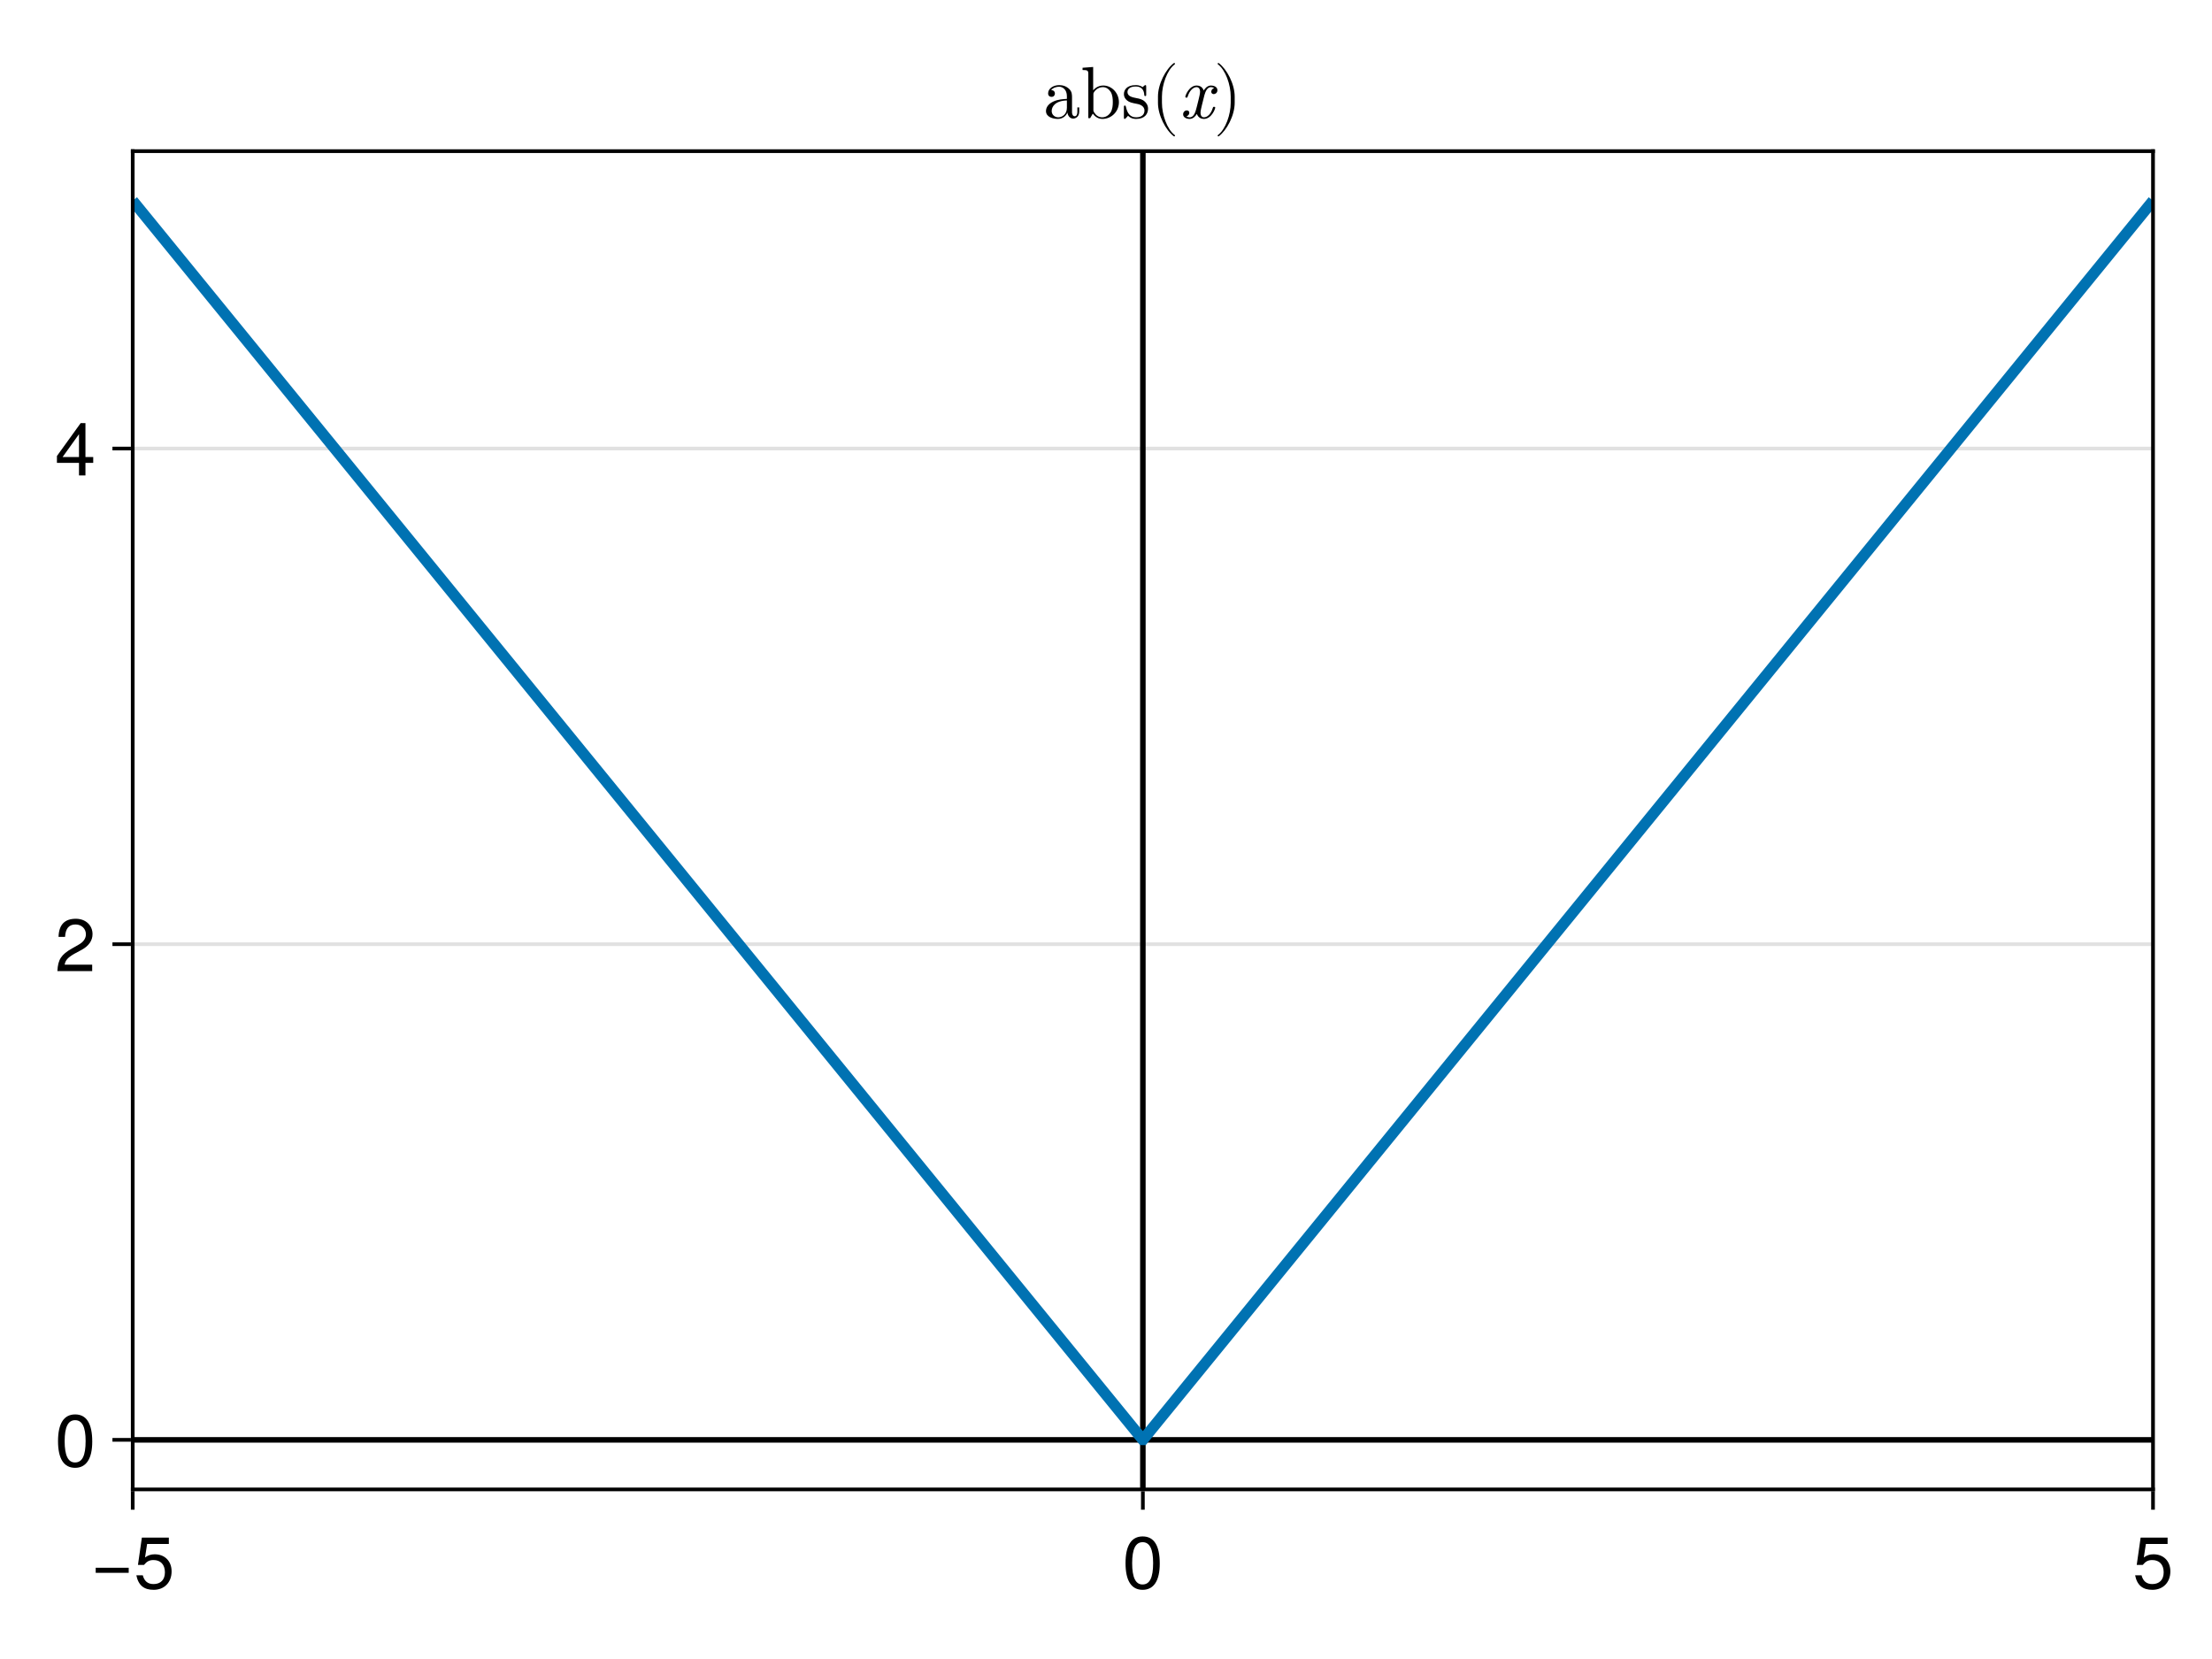 <?xml version="1.0" encoding="UTF-8"?>
<svg xmlns="http://www.w3.org/2000/svg" xmlns:xlink="http://www.w3.org/1999/xlink" width="600" height="450" viewBox="0 0 600 450">
<defs>
<g>
<g id="glyph-0-0-bfd20040">
<path d="M 10.312 -4.312 C 10.312 -4.312 1.359 -4.312 1.359 -4.312 C 1.359 -4.312 1.359 -5.688 1.359 -5.688 C 1.359 -5.688 10.312 -5.688 10.312 -5.688 C 10.312 -5.688 10.312 -4.312 10.312 -4.312 Z M 10.312 -4.312 "/>
</g>
<g id="glyph-1-0-bfd20040">
<path d="M 10.266 -4.703 C 10.266 -1.703 8.266 0.297 5.406 0.297 C 2.875 0.297 1.281 -0.812 0.703 -3.641 C 0.703 -3.641 2.453 -3.641 2.453 -3.641 C 2.875 -2.047 3.812 -1.266 5.359 -1.266 C 7.281 -1.266 8.453 -2.422 8.453 -4.453 C 8.453 -6.562 7.266 -7.781 5.359 -7.781 C 4.266 -7.781 3.578 -7.438 2.766 -6.453 C 2.766 -6.453 1.141 -6.453 1.141 -6.453 C 1.141 -6.453 2.203 -13.875 2.203 -13.875 C 2.203 -13.875 9.516 -13.875 9.516 -13.875 C 9.516 -13.875 9.516 -12.141 9.516 -12.141 C 9.516 -12.141 3.625 -12.141 3.625 -12.141 C 3.625 -12.141 3.062 -8.484 3.062 -8.484 C 3.875 -9.078 4.688 -9.344 5.688 -9.344 C 8.406 -9.344 10.266 -7.5 10.266 -4.703 Z M 10.266 -4.703 "/>
</g>
<g id="glyph-1-1-bfd20040">
<path d="M 10.141 -6.812 C 10.141 -2.156 8.5 0.297 5.5 0.297 C 2.453 0.297 0.859 -2.156 0.859 -6.938 C 0.859 -11.703 2.438 -14.188 5.5 -14.188 C 8.578 -14.188 10.141 -11.734 10.141 -6.812 Z M 8.344 -6.984 C 8.344 -10.781 7.406 -12.625 5.5 -12.625 C 3.594 -12.625 2.656 -10.797 2.656 -6.922 C 2.656 -3.047 3.594 -1.156 5.453 -1.156 C 7.422 -1.156 8.344 -2.953 8.344 -6.984 Z M 8.344 -6.984 "/>
</g>
<g id="glyph-1-2-bfd20040">
<path d="M 10.406 -3.406 C 10.406 -3.406 8.297 -3.406 8.297 -3.406 C 8.297 -3.406 8.297 0 8.297 0 C 8.297 0 6.547 0 6.547 0 C 6.547 0 6.547 -3.406 6.547 -3.406 C 6.547 -3.406 0.562 -3.406 0.562 -3.406 C 0.562 -3.406 0.562 -5.266 0.562 -5.266 C 0.562 -5.266 7 -14.188 7 -14.188 C 7 -14.188 8.297 -14.188 8.297 -14.188 C 8.297 -14.188 8.297 -4.984 8.297 -4.984 C 8.297 -4.984 10.406 -4.984 10.406 -4.984 C 10.406 -4.984 10.406 -3.406 10.406 -3.406 Z M 6.547 -4.984 C 6.547 -4.984 6.547 -11.188 6.547 -11.188 C 6.547 -11.188 2.094 -4.984 2.094 -4.984 C 2.094 -4.984 6.547 -4.984 6.547 -4.984 Z M 6.547 -4.984 "/>
</g>
<g id="glyph-2-0-bfd20040">
<path d="M 10.141 -6.812 C 10.141 -2.156 8.5 0.297 5.5 0.297 C 2.453 0.297 0.859 -2.156 0.859 -6.938 C 0.859 -11.703 2.438 -14.188 5.5 -14.188 C 8.578 -14.188 10.141 -11.734 10.141 -6.812 Z M 8.344 -6.984 C 8.344 -10.781 7.406 -12.625 5.5 -12.625 C 3.594 -12.625 2.656 -10.797 2.656 -6.922 C 2.656 -3.047 3.594 -1.156 5.453 -1.156 C 7.422 -1.156 8.344 -2.953 8.344 -6.984 Z M 8.344 -6.984 "/>
</g>
<g id="glyph-3-0-bfd20040">
<path d="M 10.219 -10.016 C 10.219 -8.281 9.203 -6.797 7.219 -5.734 C 7.219 -5.734 5.219 -4.656 5.219 -4.656 C 3.484 -3.641 2.844 -2.906 2.656 -1.734 C 2.656 -1.734 10.125 -1.734 10.125 -1.734 C 10.125 -1.734 10.125 0 10.125 0 C 10.125 0 0.688 0 0.688 0 C 0.844 -3.125 1.703 -4.453 4.656 -6.141 C 4.656 -6.141 6.5 -7.188 6.5 -7.188 C 7.766 -7.906 8.422 -8.859 8.422 -9.984 C 8.422 -11.5 7.219 -12.641 5.625 -12.641 C 3.875 -12.641 2.906 -11.641 2.766 -9.266 C 2.766 -9.266 1 -9.266 1 -9.266 C 1.094 -12.703 2.781 -14.188 5.688 -14.188 C 8.359 -14.188 10.219 -12.422 10.219 -10.016 Z M 10.219 -10.016 "/>
</g>
<g id="glyph-4-0-bfd20040">
<path d="M 9.656 -1.781 L 9.656 -2.906 L 9.156 -2.906 L 9.156 -1.781 C 9.156 -0.625 8.656 -0.5 8.438 -0.5 C 7.781 -0.5 7.703 -1.406 7.703 -1.5 L 7.703 -5.5 C 7.703 -6.344 7.703 -7.125 6.984 -7.859 C 6.203 -8.641 5.203 -8.953 4.234 -8.953 C 2.594 -8.953 1.219 -8.016 1.219 -6.703 C 1.219 -6.094 1.625 -5.766 2.141 -5.766 C 2.703 -5.766 3.062 -6.156 3.062 -6.688 C 3.062 -6.922 2.953 -7.578 2.047 -7.594 C 2.578 -8.297 3.562 -8.516 4.203 -8.516 C 5.188 -8.516 6.312 -7.734 6.312 -5.953 L 6.312 -5.219 C 5.297 -5.156 3.906 -5.094 2.641 -4.5 C 1.141 -3.812 0.641 -2.781 0.641 -1.906 C 0.641 -0.281 2.578 0.219 3.844 0.219 C 5.156 0.219 6.078 -0.578 6.453 -1.516 C 6.547 -0.719 7.078 0.125 8.016 0.125 C 8.438 0.125 9.656 -0.156 9.656 -1.781 Z M 6.312 -2.797 C 6.312 -0.906 4.875 -0.219 3.984 -0.219 C 3 -0.219 2.188 -0.922 2.188 -1.922 C 2.188 -3.016 3.016 -4.688 6.312 -4.797 Z M 6.312 -2.797 "/>
</g>
<g id="glyph-4-1-bfd20040">
<path d="M 7.203 -2.562 C 7.203 -3.625 6.594 -4.219 6.359 -4.453 C 5.703 -5.094 4.922 -5.266 4.078 -5.422 C 2.953 -5.641 1.625 -5.906 1.625 -7.062 C 1.625 -7.766 2.141 -8.578 3.859 -8.578 C 6.062 -8.578 6.156 -6.781 6.203 -6.156 C 6.219 -5.984 6.438 -5.984 6.438 -5.984 C 6.703 -5.984 6.703 -6.078 6.703 -6.453 L 6.703 -8.484 C 6.703 -8.812 6.703 -8.953 6.484 -8.953 C 6.375 -8.953 6.344 -8.953 6.078 -8.719 C 6.016 -8.641 5.812 -8.453 5.734 -8.406 C 4.984 -8.953 4.156 -8.953 3.859 -8.953 C 1.422 -8.953 0.656 -7.625 0.656 -6.5 C 0.656 -5.797 0.984 -5.234 1.516 -4.797 C 2.156 -4.281 2.719 -4.156 4.156 -3.875 C 4.594 -3.797 6.234 -3.484 6.234 -2.047 C 6.234 -1.016 5.547 -0.219 3.984 -0.219 C 2.297 -0.219 1.578 -1.359 1.203 -3.062 C 1.141 -3.312 1.125 -3.406 0.922 -3.406 C 0.656 -3.406 0.656 -3.266 0.656 -2.906 L 0.656 -0.266 C 0.656 0.078 0.656 0.219 0.875 0.219 C 0.984 0.219 1 0.203 1.375 -0.188 C 1.422 -0.219 1.422 -0.266 1.781 -0.641 C 2.656 0.203 3.562 0.219 3.984 0.219 C 6.281 0.219 7.203 -1.125 7.203 -2.562 Z M 7.203 -2.562 "/>
</g>
<g id="glyph-5-0-bfd20040">
<path d="M 10.422 -4.312 C 10.422 -6.859 8.453 -8.844 6.188 -8.844 C 4.625 -8.844 3.766 -7.906 3.438 -7.547 L 3.438 -13.875 L 0.562 -13.656 L 0.562 -13.047 C 1.953 -13.047 2.125 -12.906 2.125 -11.922 L 2.125 0 L 2.625 0 L 3.344 -1.234 C 3.641 -0.781 4.484 0.219 5.953 0.219 C 8.344 0.219 10.422 -1.734 10.422 -4.312 Z M 8.766 -4.344 C 8.766 -3.594 8.719 -2.406 8.141 -1.5 C 7.719 -0.875 6.953 -0.219 5.875 -0.219 C 4.984 -0.219 4.266 -0.703 3.781 -1.438 C 3.5 -1.859 3.5 -1.922 3.5 -2.281 L 3.5 -6.406 C 3.5 -6.781 3.5 -6.797 3.719 -7.125 C 4.5 -8.234 5.594 -8.406 6.078 -8.406 C 6.984 -8.406 7.703 -7.875 8.188 -7.125 C 8.703 -6.297 8.766 -5.156 8.766 -4.344 Z M 8.766 -4.344 "/>
</g>
<g id="glyph-6-0-bfd20040">
<path d="M 6.641 4.766 C 6.641 4.703 6.594 4.641 6.562 4.594 C 4.484 3.047 3.094 -0.953 3.094 -4.156 L 3.094 -5.844 C 3.094 -9.047 4.484 -13.047 6.562 -14.594 C 6.594 -14.641 6.641 -14.703 6.641 -14.766 C 6.641 -14.859 6.547 -14.953 6.438 -14.953 C 6.406 -14.953 6.359 -14.938 6.312 -14.922 C 4.125 -13.266 2.016 -9.266 2.016 -5.844 L 2.016 -4.156 C 2.016 -0.734 4.125 3.266 6.312 4.922 C 6.359 4.938 6.406 4.953 6.438 4.953 C 6.547 4.953 6.641 4.859 6.641 4.766 Z M 6.641 4.766 "/>
</g>
<g id="glyph-6-1-bfd20040">
<path d="M 5.766 -4.156 L 5.766 -5.844 C 5.766 -9.266 3.656 -13.266 1.453 -14.922 C 1.422 -14.938 1.375 -14.953 1.344 -14.953 C 1.234 -14.953 1.141 -14.859 1.141 -14.766 C 1.141 -14.703 1.188 -14.641 1.219 -14.594 C 3.297 -13.047 4.688 -9.047 4.688 -5.844 L 4.688 -4.156 C 4.688 -0.953 3.297 3.047 1.219 4.594 C 1.188 4.641 1.141 4.703 1.141 4.766 C 1.141 4.859 1.234 4.953 1.344 4.953 C 1.375 4.953 1.422 4.938 1.453 4.922 C 3.656 3.266 5.766 -0.734 5.766 -4.156 Z M 5.766 -4.156 "/>
</g>
<g id="glyph-7-0-bfd20040">
<path d="M 9.766 -2.859 C 9.766 -3.062 9.594 -3.062 9.453 -3.062 C 9.219 -3.062 9.203 -3.047 9.094 -2.719 C 8.562 -1 7.562 -0.219 6.719 -0.219 C 6.312 -0.219 5.781 -0.453 5.781 -1.5 C 5.781 -1.984 6 -2.844 6.156 -3.516 L 6.844 -6.266 C 7.125 -7.297 7.656 -8.406 8.594 -8.406 C 8.656 -8.406 9.156 -8.406 9.484 -8.125 C 8.688 -7.922 8.688 -7.156 8.688 -7.156 C 8.688 -6.906 8.859 -6.516 9.375 -6.516 C 9.734 -6.516 10.359 -6.797 10.359 -7.578 C 10.359 -8.594 9.203 -8.844 8.625 -8.844 C 7.516 -8.844 6.859 -7.859 6.656 -7.484 C 6.219 -8.688 5.234 -8.844 4.734 -8.844 C 2.734 -8.844 1.656 -6.219 1.656 -5.766 C 1.656 -5.562 1.859 -5.562 1.953 -5.562 C 2.219 -5.562 2.219 -5.578 2.312 -5.906 C 2.859 -7.625 3.906 -8.406 4.703 -8.406 C 5.281 -8.406 5.656 -7.938 5.656 -7.141 C 5.656 -6.656 5.422 -5.688 5.234 -4.938 L 4.781 -3.125 C 4.453 -1.812 4.047 -0.219 2.844 -0.219 C 2.781 -0.219 2.297 -0.219 1.953 -0.5 C 2.562 -0.656 2.734 -1.156 2.734 -1.453 C 2.734 -1.984 2.312 -2.094 2.062 -2.094 C 1.562 -2.094 1.062 -1.688 1.062 -1.016 C 1.062 -0.234 1.906 0.219 2.812 0.219 C 3.781 0.219 4.438 -0.547 4.781 -1.141 C 5.188 0 6.156 0.219 6.688 0.219 C 8.734 0.219 9.766 -2.453 9.766 -2.859 Z M 9.766 -2.859 "/>
</g>
</g>
<clipPath id="clip-0-bfd20040">
<path clip-rule="nonzero" d="M 309 41 L 311 41 L 311 404 L 309 404 Z M 309 41 "/>
</clipPath>
<clipPath id="clip-1-bfd20040">
<path clip-rule="nonzero" d="M 36 389 L 584 389 L 584 392 L 36 392 Z M 36 389 "/>
</clipPath>
<clipPath id="clip-2-bfd20040">
<path clip-rule="nonzero" d="M 36 45 L 584 45 L 584 399 L 36 399 Z M 36 45 "/>
</clipPath>
</defs>
<rect x="-60" y="-45" width="720" height="540" fill="rgb(100%, 100%, 100%)" fill-opacity="1"/>
<path fill-rule="nonzero" fill="rgb(100%, 100%, 100%)" fill-opacity="1" d="M 36 404 L 584 404 L 584 41 L 36 41 Z M 36 404 "/>
<path fill="none" stroke-width="1" stroke-linecap="butt" stroke-linejoin="miter" stroke="rgb(0%, 0%, 0%)" stroke-opacity="0.12" stroke-miterlimit="1.155" d="M 36 404 L 36 41 "/>
<path fill="none" stroke-width="1" stroke-linecap="butt" stroke-linejoin="miter" stroke="rgb(0%, 0%, 0%)" stroke-opacity="0.12" stroke-miterlimit="1.155" d="M 310 404 L 310 41 "/>
<path fill="none" stroke-width="1" stroke-linecap="butt" stroke-linejoin="miter" stroke="rgb(0%, 0%, 0%)" stroke-opacity="0.12" stroke-miterlimit="1.155" d="M 584 404 L 584 41 "/>
<path fill="none" stroke-width="1" stroke-linecap="butt" stroke-linejoin="miter" stroke="rgb(0%, 0%, 0%)" stroke-opacity="0.12" stroke-miterlimit="1.155" d="M 36 390.555 L 584 390.555 "/>
<path fill="none" stroke-width="1" stroke-linecap="butt" stroke-linejoin="miter" stroke="rgb(0%, 0%, 0%)" stroke-opacity="0.12" stroke-miterlimit="1.155" d="M 36 256.109 L 584 256.109 "/>
<path fill="none" stroke-width="1" stroke-linecap="butt" stroke-linejoin="miter" stroke="rgb(0%, 0%, 0%)" stroke-opacity="0.12" stroke-miterlimit="1.155" d="M 36 121.668 L 584 121.668 "/>
<g fill="rgb(0%, 0%, 0%)" fill-opacity="1">
<use xlink:href="#glyph-0-0-bfd20040" x="24.6" y="430.94"/>
</g>
<g fill="rgb(0%, 0%, 0%)" fill-opacity="1">
<use xlink:href="#glyph-1-0-bfd20040" x="36.28" y="430.94"/>
</g>
<g fill="rgb(0%, 0%, 0%)" fill-opacity="1">
<use xlink:href="#glyph-2-0-bfd20040" x="304.44" y="430.94"/>
</g>
<g fill="rgb(0%, 0%, 0%)" fill-opacity="1">
<use xlink:href="#glyph-1-0-bfd20040" x="578.44" y="430.94"/>
</g>
<g fill="rgb(0%, 0%, 0%)" fill-opacity="1">
<use xlink:href="#glyph-1-1-bfd20040" x="14.88" y="397.846"/>
</g>
<g fill="rgb(0%, 0%, 0%)" fill-opacity="1">
<use xlink:href="#glyph-3-0-bfd20040" x="14.88" y="263.401"/>
</g>
<g fill="rgb(0%, 0%, 0%)" fill-opacity="1">
<use xlink:href="#glyph-1-2-bfd20040" x="14.88" y="128.957"/>
</g>
<g fill="rgb(0%, 0%, 0%)" fill-opacity="1">
<use xlink:href="#glyph-4-0-bfd20040" x="283.08" y="32.04"/>
</g>
<g fill="rgb(0%, 0%, 0%)" fill-opacity="1">
<use xlink:href="#glyph-5-0-bfd20040" x="293.08" y="32.04"/>
</g>
<g fill="rgb(0%, 0%, 0%)" fill-opacity="1">
<use xlink:href="#glyph-4-1-bfd20040" x="304.2" y="32.04"/>
</g>
<g fill="rgb(0%, 0%, 0%)" fill-opacity="1">
<use xlink:href="#glyph-6-0-bfd20040" x="312.08" y="32.04"/>
</g>
<g fill="rgb(0%, 0%, 0%)" fill-opacity="1">
<use xlink:href="#glyph-7-0-bfd20040" x="319.86" y="32.04"/>
</g>
<g fill="rgb(0%, 0%, 0%)" fill-opacity="1">
<use xlink:href="#glyph-6-1-bfd20040" x="329.14" y="32.04"/>
</g>
<g clip-path="url(#clip-0-bfd20040)">
<path fill="none" stroke-width="1.5" stroke-linecap="butt" stroke-linejoin="miter" stroke="rgb(0%, 0%, 0%)" stroke-opacity="1" stroke-miterlimit="1.155" d="M 310 404 L 310 41 "/>
</g>
<g clip-path="url(#clip-1-bfd20040)">
<path fill="none" stroke-width="1.5" stroke-linecap="butt" stroke-linejoin="miter" stroke="rgb(0%, 0%, 0%)" stroke-opacity="1" stroke-miterlimit="1.155" d="M 36 390.555 L 584 390.555 "/>
</g>
<g clip-path="url(#clip-2-bfd20040)">
<path fill="none" stroke-width="3" stroke-linecap="butt" stroke-linejoin="miter" stroke="rgb(0%, 44.706%, 69.804%)" stroke-opacity="1" stroke-miterlimit="2" d="M 36 54.445 L 36.109 54.578 L 36.219 54.715 L 36.438 54.98 L 36.547 55.117 L 36.656 55.25 L 36.766 55.387 L 36.879 55.52 L 36.988 55.656 L 37.207 55.922 L 37.316 56.059 L 37.426 56.191 L 37.535 56.328 L 37.645 56.461 L 37.754 56.598 L 37.973 56.863 L 38.082 57 L 38.191 57.133 L 38.301 57.27 L 38.41 57.402 L 38.52 57.539 L 38.633 57.672 L 38.742 57.805 L 38.852 57.941 L 38.961 58.074 L 39.07 58.211 L 39.18 58.344 L 39.289 58.48 L 39.508 58.746 L 39.617 58.883 L 39.727 59.016 L 39.836 59.152 L 40.055 59.418 L 40.164 59.555 L 40.273 59.688 L 40.387 59.824 L 40.496 59.957 L 40.605 60.094 L 40.824 60.359 L 40.934 60.496 L 41.043 60.629 L 41.152 60.766 L 41.262 60.898 L 41.371 61.035 L 41.59 61.301 L 41.699 61.438 L 41.809 61.57 L 41.918 61.707 L 42.027 61.84 L 42.141 61.977 L 42.359 62.242 L 42.469 62.379 L 42.578 62.512 L 42.688 62.648 L 42.797 62.781 L 42.906 62.918 L 43.125 63.184 L 43.234 63.32 L 43.344 63.453 L 43.453 63.59 L 43.562 63.723 L 43.672 63.859 L 43.781 63.992 L 43.895 64.125 L 44.004 64.262 L 44.113 64.395 L 44.223 64.531 L 44.441 64.797 L 44.551 64.934 L 44.66 65.066 L 44.77 65.203 L 44.879 65.336 L 44.988 65.473 L 45.207 65.738 L 45.316 65.875 L 45.426 66.008 L 45.535 66.145 L 45.648 66.277 L 45.758 66.414 L 45.977 66.68 L 46.086 66.816 L 46.195 66.949 L 46.305 67.086 L 46.414 67.219 L 46.523 67.355 L 46.742 67.621 L 46.852 67.758 L 46.961 67.891 L 47.07 68.027 L 47.18 68.16 L 47.293 68.297 L 47.512 68.562 L 47.621 68.699 L 47.73 68.832 L 47.84 68.969 L 48.059 69.234 L 48.168 69.371 L 48.277 69.504 L 48.387 69.641 L 48.496 69.773 L 48.605 69.91 L 48.824 70.176 L 48.934 70.312 L 49.047 70.445 L 49.156 70.582 L 49.266 70.715 L 49.375 70.852 L 49.594 71.117 L 49.703 71.254 L 49.812 71.387 L 49.922 71.523 L 50.031 71.656 L 50.141 71.793 L 50.359 72.059 L 50.469 72.195 L 50.578 72.328 L 50.688 72.465 L 50.801 72.598 L 50.91 72.734 L 51.129 73 L 51.238 73.137 L 51.348 73.27 L 51.457 73.406 L 51.566 73.539 L 51.676 73.676 L 51.895 73.941 L 52.004 74.078 L 52.113 74.211 L 52.223 74.348 L 52.441 74.613 L 52.555 74.75 L 52.664 74.883 L 52.773 75.02 L 52.883 75.152 L 52.992 75.289 L 53.211 75.555 L 53.32 75.691 L 53.43 75.824 L 53.539 75.961 L 53.648 76.094 L 53.758 76.23 L 53.977 76.496 L 54.086 76.633 L 54.195 76.766 L 54.309 76.902 L 54.418 77.035 L 54.527 77.172 L 54.746 77.438 L 54.855 77.574 L 54.965 77.707 L 55.074 77.844 L 55.184 77.977 L 55.293 78.113 L 55.512 78.379 L 55.621 78.516 L 55.73 78.648 L 55.84 78.785 L 55.953 78.918 L 56.062 79.051 L 56.172 79.188 L 56.281 79.32 L 56.391 79.457 L 56.5 79.59 L 56.609 79.727 L 56.828 79.992 L 56.938 80.129 L 57.047 80.262 L 57.156 80.398 L 57.266 80.531 L 57.375 80.668 L 57.594 80.934 L 57.707 81.07 L 57.816 81.203 L 57.926 81.34 L 58.035 81.473 L 58.145 81.609 L 58.363 81.875 L 58.473 82.012 L 58.582 82.145 L 58.691 82.281 L 58.801 82.414 L 58.91 82.551 L 59.129 82.816 L 59.238 82.953 L 59.348 83.086 L 59.461 83.223 L 59.57 83.355 L 59.68 83.492 L 59.898 83.758 L 60.008 83.895 L 60.117 84.027 L 60.227 84.164 L 60.445 84.43 L 60.555 84.566 L 60.664 84.699 L 60.773 84.836 L 60.883 84.969 L 60.992 85.105 L 61.102 85.238 L 61.215 85.371 L 61.324 85.508 L 61.434 85.641 L 61.543 85.777 L 61.652 85.91 L 61.762 86.047 L 61.98 86.312 L 62.09 86.449 L 62.199 86.582 L 62.309 86.719 L 62.418 86.852 L 62.527 86.988 L 62.746 87.254 L 62.855 87.391 L 62.969 87.523 L 63.078 87.66 L 63.188 87.793 L 63.297 87.93 L 63.516 88.195 L 63.625 88.332 L 63.734 88.465 L 63.844 88.602 L 64.062 88.867 L 64.172 89.004 L 64.281 89.137 L 64.391 89.273 L 64.5 89.406 L 64.609 89.543 L 64.723 89.676 L 64.832 89.809 L 64.941 89.945 L 65.051 90.078 L 65.16 90.215 L 65.27 90.348 L 65.379 90.484 L 65.598 90.75 L 65.707 90.887 L 65.816 91.02 L 65.926 91.156 L 66.035 91.289 L 66.145 91.426 L 66.254 91.559 L 66.367 91.691 L 66.477 91.828 L 66.586 91.961 L 66.695 92.098 L 66.805 92.23 L 66.914 92.367 L 67.133 92.633 L 67.242 92.77 L 67.352 92.902 L 67.461 93.039 L 67.57 93.172 L 67.68 93.309 L 67.898 93.574 L 68.008 93.711 L 68.121 93.844 L 68.23 93.98 L 68.449 94.246 L 68.559 94.383 L 68.668 94.516 L 68.777 94.652 L 68.887 94.785 L 68.996 94.922 L 69.215 95.188 L 69.324 95.324 L 69.434 95.457 L 69.543 95.594 L 69.652 95.727 L 69.762 95.863 L 69.875 95.996 L 69.984 96.129 L 70.094 96.266 L 70.203 96.398 L 70.312 96.535 L 70.422 96.668 L 70.531 96.805 L 70.75 97.07 L 70.859 97.207 L 70.969 97.34 L 71.078 97.477 L 71.188 97.609 L 71.297 97.746 L 71.516 98.012 L 71.629 98.148 L 71.738 98.281 L 71.848 98.418 L 72.066 98.684 L 72.176 98.82 L 72.285 98.953 L 72.395 99.09 L 72.504 99.223 L 72.613 99.359 L 72.832 99.625 L 72.941 99.762 L 73.051 99.895 L 73.16 100.031 L 73.27 100.164 L 73.383 100.301 L 73.602 100.566 L 73.711 100.703 L 73.82 100.836 L 73.93 100.973 L 74.039 101.105 L 74.148 101.242 L 74.367 101.508 L 74.477 101.645 L 74.586 101.777 L 74.695 101.914 L 74.805 102.047 L 74.914 102.184 L 75.027 102.316 L 75.137 102.449 L 75.246 102.586 L 75.355 102.719 L 75.465 102.855 L 75.574 102.988 L 75.684 103.125 L 75.902 103.391 L 76.012 103.527 L 76.121 103.66 L 76.23 103.797 L 76.449 104.062 L 76.559 104.199 L 76.668 104.332 L 76.781 104.469 L 76.891 104.602 L 77 104.738 L 77.219 105.004 L 77.328 105.141 L 77.438 105.273 L 77.547 105.41 L 77.656 105.543 L 77.766 105.68 L 77.984 105.945 L 78.094 106.082 L 78.203 106.215 L 78.312 106.352 L 78.422 106.484 L 78.535 106.621 L 78.754 106.887 L 78.863 107.023 L 78.973 107.156 L 79.082 107.293 L 79.191 107.426 L 79.301 107.562 L 79.52 107.828 L 79.629 107.965 L 79.738 108.098 L 79.848 108.234 L 80.066 108.5 L 80.176 108.637 L 80.289 108.77 L 80.398 108.906 L 80.508 109.039 L 80.617 109.176 L 80.836 109.441 L 80.945 109.578 L 81.055 109.711 L 81.164 109.848 L 81.273 109.98 L 81.383 110.117 L 81.602 110.383 L 81.711 110.52 L 81.82 110.652 L 81.93 110.789 L 82.043 110.922 L 82.152 111.059 L 82.371 111.324 L 82.48 111.461 L 82.59 111.594 L 82.699 111.73 L 82.809 111.863 L 82.918 112 L 83.137 112.266 L 83.246 112.402 L 83.355 112.535 L 83.465 112.672 L 83.574 112.805 L 83.684 112.941 L 83.797 113.074 L 83.906 113.207 L 84.016 113.344 L 84.125 113.477 L 84.234 113.613 L 84.453 113.879 L 84.562 114.016 L 84.672 114.148 L 84.781 114.285 L 84.891 114.418 L 85 114.555 L 85.219 114.82 L 85.328 114.957 L 85.441 115.09 L 85.551 115.227 L 85.66 115.359 L 85.77 115.496 L 85.988 115.762 L 86.098 115.898 L 86.207 116.031 L 86.316 116.168 L 86.426 116.301 L 86.535 116.438 L 86.754 116.703 L 86.863 116.84 L 86.973 116.973 L 87.082 117.109 L 87.195 117.242 L 87.305 117.379 L 87.523 117.645 L 87.633 117.781 L 87.742 117.914 L 87.852 118.051 L 88.07 118.316 L 88.18 118.453 L 88.289 118.586 L 88.398 118.723 L 88.508 118.855 L 88.617 118.992 L 88.836 119.258 L 88.949 119.395 L 89.059 119.527 L 89.168 119.664 L 89.277 119.797 L 89.387 119.934 L 89.605 120.199 L 89.715 120.336 L 89.824 120.469 L 89.934 120.605 L 90.043 120.738 L 90.152 120.875 L 90.371 121.141 L 90.48 121.277 L 90.59 121.41 L 90.703 121.547 L 90.812 121.68 L 90.922 121.816 L 91.141 122.082 L 91.25 122.219 L 91.359 122.352 L 91.469 122.488 L 91.578 122.621 L 91.688 122.758 L 91.906 123.023 L 92.016 123.16 L 92.125 123.293 L 92.234 123.43 L 92.344 123.562 L 92.457 123.695 L 92.566 123.832 L 92.676 123.965 L 92.785 124.102 L 92.895 124.234 L 93.004 124.371 L 93.223 124.637 L 93.332 124.773 L 93.441 124.906 L 93.551 125.043 L 93.66 125.176 L 93.77 125.312 L 93.988 125.578 L 94.102 125.715 L 94.211 125.848 L 94.32 125.984 L 94.43 126.117 L 94.539 126.254 L 94.758 126.52 L 94.867 126.656 L 94.977 126.789 L 95.086 126.926 L 95.195 127.059 L 95.305 127.195 L 95.523 127.461 L 95.633 127.598 L 95.742 127.73 L 95.855 127.867 L 96.074 128.133 L 96.184 128.27 L 96.293 128.402 L 96.402 128.539 L 96.512 128.672 L 96.621 128.809 L 96.84 129.074 L 96.949 129.211 L 97.059 129.344 L 97.168 129.48 L 97.277 129.613 L 97.387 129.75 L 97.496 129.883 L 97.609 130.016 L 97.719 130.152 L 97.828 130.285 L 97.938 130.422 L 98.047 130.555 L 98.156 130.691 L 98.375 130.957 L 98.484 131.094 L 98.594 131.227 L 98.703 131.363 L 98.812 131.496 L 98.922 131.633 L 99.141 131.898 L 99.25 132.035 L 99.363 132.168 L 99.473 132.305 L 99.582 132.438 L 99.691 132.574 L 99.91 132.84 L 100.02 132.977 L 100.129 133.109 L 100.238 133.246 L 100.457 133.512 L 100.566 133.648 L 100.676 133.781 L 100.785 133.918 L 100.895 134.051 L 101.004 134.188 L 101.117 134.32 L 101.227 134.453 L 101.336 134.59 L 101.445 134.723 L 101.555 134.859 L 101.664 134.992 L 101.773 135.129 L 101.992 135.395 L 102.102 135.531 L 102.211 135.664 L 102.32 135.801 L 102.43 135.934 L 102.539 136.07 L 102.758 136.336 L 102.871 136.473 L 102.98 136.605 L 103.09 136.742 L 103.199 136.875 L 103.309 137.012 L 103.527 137.277 L 103.637 137.414 L 103.746 137.547 L 103.855 137.684 L 104.074 137.949 L 104.184 138.086 L 104.293 138.219 L 104.402 138.355 L 104.516 138.488 L 104.625 138.625 L 104.844 138.891 L 104.953 139.027 L 105.062 139.16 L 105.172 139.297 L 105.281 139.43 L 105.391 139.566 L 105.609 139.832 L 105.719 139.969 L 105.828 140.102 L 105.938 140.238 L 106.047 140.371 L 106.156 140.508 L 106.27 140.641 L 106.379 140.773 L 106.488 140.91 L 106.598 141.043 L 106.707 141.18 L 106.816 141.312 L 106.926 141.449 L 107.145 141.715 L 107.254 141.852 L 107.363 141.984 L 107.473 142.121 L 107.582 142.254 L 107.691 142.391 L 107.91 142.656 L 108.023 142.793 L 108.133 142.926 L 108.242 143.062 L 108.461 143.328 L 108.57 143.465 L 108.68 143.598 L 108.789 143.734 L 108.898 143.867 L 109.008 144.004 L 109.227 144.27 L 109.336 144.406 L 109.445 144.539 L 109.555 144.676 L 109.664 144.809 L 109.777 144.945 L 109.996 145.211 L 110.105 145.348 L 110.215 145.48 L 110.324 145.617 L 110.434 145.75 L 110.543 145.887 L 110.762 146.152 L 110.871 146.289 L 110.98 146.422 L 111.09 146.559 L 111.199 146.691 L 111.309 146.828 L 111.418 146.961 L 111.531 147.094 L 111.641 147.23 L 111.75 147.363 L 111.859 147.5 L 112.078 147.766 L 112.188 147.902 L 112.297 148.035 L 112.406 148.172 L 112.516 148.305 L 112.625 148.441 L 112.844 148.707 L 112.953 148.844 L 113.062 148.977 L 113.172 149.113 L 113.285 149.246 L 113.395 149.383 L 113.613 149.648 L 113.723 149.785 L 113.832 149.918 L 113.941 150.055 L 114.051 150.188 L 114.16 150.324 L 114.379 150.59 L 114.488 150.727 L 114.598 150.859 L 114.707 150.996 L 114.816 151.129 L 114.93 151.266 L 115.148 151.531 L 115.258 151.668 L 115.367 151.801 L 115.477 151.938 L 115.586 152.07 L 115.695 152.207 L 115.914 152.473 L 116.023 152.609 L 116.133 152.742 L 116.242 152.879 L 116.461 153.145 L 116.57 153.281 L 116.684 153.414 L 116.793 153.551 L 116.902 153.684 L 117.012 153.82 L 117.23 154.086 L 117.34 154.223 L 117.449 154.355 L 117.559 154.492 L 117.668 154.625 L 117.777 154.762 L 117.996 155.027 L 118.105 155.164 L 118.215 155.297 L 118.324 155.434 L 118.438 155.566 L 118.547 155.703 L 118.766 155.969 L 118.875 156.105 L 118.984 156.238 L 119.094 156.375 L 119.203 156.508 L 119.312 156.645 L 119.531 156.91 L 119.641 157.047 L 119.75 157.18 L 119.859 157.316 L 120.078 157.582 L 120.191 157.719 L 120.301 157.852 L 120.41 157.988 L 120.52 158.121 L 120.629 158.258 L 120.848 158.523 L 120.957 158.66 L 121.066 158.793 L 121.176 158.93 L 121.285 159.062 L 121.395 159.199 L 121.613 159.465 L 121.723 159.602 L 121.832 159.734 L 121.945 159.871 L 122.055 160.004 L 122.164 160.141 L 122.383 160.406 L 122.492 160.543 L 122.602 160.676 L 122.711 160.812 L 122.82 160.945 L 122.93 161.082 L 123.148 161.348 L 123.258 161.484 L 123.367 161.617 L 123.477 161.754 L 123.59 161.887 L 123.699 162.023 L 123.918 162.289 L 124.027 162.426 L 124.137 162.559 L 124.246 162.695 L 124.465 162.961 L 124.574 163.098 L 124.684 163.23 L 124.793 163.367 L 124.902 163.5 L 125.012 163.637 L 125.23 163.902 L 125.344 164.039 L 125.453 164.172 L 125.562 164.309 L 125.672 164.441 L 125.781 164.578 L 126 164.844 L 126.109 164.98 L 126.219 165.113 L 126.328 165.25 L 126.438 165.383 L 126.547 165.52 L 126.766 165.785 L 126.875 165.922 L 126.984 166.055 L 127.098 166.191 L 127.207 166.324 L 127.316 166.461 L 127.535 166.727 L 127.645 166.863 L 127.754 166.996 L 127.863 167.133 L 128.082 167.398 L 128.191 167.535 L 128.301 167.668 L 128.41 167.805 L 128.52 167.938 L 128.629 168.074 L 128.738 168.207 L 128.852 168.34 L 128.961 168.477 L 129.07 168.609 L 129.18 168.746 L 129.289 168.879 L 129.398 169.016 L 129.617 169.281 L 129.727 169.418 L 129.836 169.551 L 129.945 169.688 L 130.055 169.82 L 130.164 169.957 L 130.383 170.223 L 130.492 170.359 L 130.605 170.492 L 130.715 170.629 L 130.824 170.762 L 130.934 170.898 L 131.152 171.164 L 131.262 171.301 L 131.371 171.434 L 131.48 171.57 L 131.59 171.703 L 131.699 171.84 L 131.918 172.105 L 132.027 172.242 L 132.137 172.375 L 132.25 172.512 L 132.469 172.777 L 132.578 172.914 L 132.688 173.047 L 132.797 173.184 L 132.906 173.316 L 133.016 173.453 L 133.234 173.719 L 133.344 173.855 L 133.453 173.988 L 133.562 174.125 L 133.672 174.258 L 133.781 174.395 L 133.891 174.527 L 134.004 174.66 L 134.113 174.797 L 134.223 174.93 L 134.332 175.066 L 134.441 175.199 L 134.551 175.336 L 134.77 175.602 L 134.879 175.738 L 134.988 175.871 L 135.098 176.008 L 135.207 176.141 L 135.316 176.277 L 135.535 176.543 L 135.645 176.68 L 135.758 176.812 L 135.867 176.949 L 135.977 177.082 L 136.086 177.219 L 136.305 177.484 L 136.414 177.621 L 136.523 177.754 L 136.633 177.891 L 136.852 178.156 L 136.961 178.293 L 137.07 178.426 L 137.18 178.562 L 137.289 178.695 L 137.398 178.832 L 137.512 178.965 L 137.621 179.098 L 137.73 179.234 L 137.84 179.367 L 137.949 179.504 L 138.059 179.637 L 138.168 179.773 L 138.387 180.039 L 138.496 180.176 L 138.605 180.309 L 138.715 180.445 L 138.824 180.578 L 138.934 180.715 L 139.152 180.98 L 139.266 181.117 L 139.375 181.25 L 139.484 181.387 L 139.594 181.52 L 139.703 181.656 L 139.922 181.922 L 140.031 182.059 L 140.141 182.191 L 140.25 182.328 L 140.469 182.594 L 140.578 182.73 L 140.688 182.863 L 140.797 183 L 140.906 183.133 L 141.02 183.27 L 141.238 183.535 L 141.348 183.672 L 141.457 183.805 L 141.566 183.941 L 141.676 184.074 L 141.785 184.211 L 142.004 184.477 L 142.113 184.613 L 142.223 184.746 L 142.332 184.883 L 142.441 185.016 L 142.551 185.152 L 142.664 185.285 L 142.773 185.418 L 142.883 185.555 L 142.992 185.688 L 143.102 185.824 L 143.211 185.957 L 143.32 186.094 L 143.539 186.359 L 143.648 186.496 L 143.758 186.629 L 143.867 186.766 L 144.086 187.031 L 144.195 187.168 L 144.305 187.301 L 144.418 187.438 L 144.527 187.57 L 144.637 187.707 L 144.855 187.973 L 144.965 188.109 L 145.074 188.242 L 145.184 188.379 L 145.293 188.512 L 145.402 188.648 L 145.621 188.914 L 145.73 189.051 L 145.84 189.184 L 145.949 189.32 L 146.059 189.453 L 146.172 189.59 L 146.391 189.855 L 146.5 189.992 L 146.609 190.125 L 146.719 190.262 L 146.828 190.395 L 146.938 190.531 L 147.156 190.797 L 147.266 190.934 L 147.375 191.066 L 147.484 191.203 L 147.594 191.336 L 147.703 191.473 L 147.812 191.605 L 147.926 191.738 L 148.035 191.875 L 148.145 192.008 L 148.254 192.145 L 148.473 192.41 L 148.582 192.547 L 148.691 192.68 L 148.801 192.816 L 148.91 192.949 L 149.02 193.086 L 149.238 193.352 L 149.348 193.488 L 149.457 193.621 L 149.566 193.758 L 149.68 193.891 L 149.789 194.027 L 150.008 194.293 L 150.117 194.43 L 150.227 194.562 L 150.336 194.699 L 150.445 194.832 L 150.555 194.969 L 150.773 195.234 L 150.883 195.371 L 150.992 195.504 L 151.102 195.641 L 151.211 195.773 L 151.32 195.91 L 151.434 196.043 L 151.543 196.176 L 151.652 196.312 L 151.762 196.445 L 151.871 196.582 L 151.98 196.715 L 152.09 196.852 L 152.309 197.117 L 152.418 197.254 L 152.527 197.387 L 152.637 197.523 L 152.855 197.789 L 152.965 197.926 L 153.078 198.059 L 153.188 198.195 L 153.297 198.328 L 153.406 198.465 L 153.625 198.73 L 153.734 198.867 L 153.844 199 L 153.953 199.137 L 154.062 199.27 L 154.172 199.406 L 154.391 199.672 L 154.5 199.809 L 154.609 199.941 L 154.719 200.078 L 154.832 200.211 L 154.941 200.348 L 155.16 200.613 L 155.27 200.75 L 155.379 200.883 L 155.488 201.02 L 155.598 201.152 L 155.707 201.289 L 155.926 201.555 L 156.035 201.691 L 156.145 201.824 L 156.254 201.961 L 156.473 202.227 L 156.586 202.363 L 156.695 202.496 L 156.805 202.633 L 156.914 202.766 L 157.023 202.902 L 157.242 203.168 L 157.352 203.305 L 157.461 203.438 L 157.57 203.574 L 157.68 203.707 L 157.789 203.844 L 158.008 204.109 L 158.117 204.246 L 158.227 204.379 L 158.34 204.516 L 158.449 204.648 L 158.559 204.785 L 158.777 205.051 L 158.887 205.188 L 158.996 205.32 L 159.105 205.457 L 159.215 205.59 L 159.324 205.727 L 159.543 205.992 L 159.652 206.129 L 159.762 206.262 L 159.871 206.398 L 159.98 206.531 L 160.094 206.664 L 160.203 206.801 L 160.312 206.934 L 160.422 207.07 L 160.531 207.203 L 160.641 207.34 L 160.859 207.605 L 160.969 207.742 L 161.078 207.875 L 161.188 208.012 L 161.297 208.145 L 161.406 208.281 L 161.625 208.547 L 161.738 208.684 L 161.848 208.816 L 161.957 208.953 L 162.066 209.086 L 162.176 209.223 L 162.395 209.488 L 162.504 209.625 L 162.613 209.758 L 162.723 209.895 L 162.832 210.027 L 162.941 210.164 L 163.16 210.43 L 163.27 210.566 L 163.379 210.699 L 163.492 210.836 L 163.602 210.969 L 163.711 211.105 L 163.93 211.371 L 164.039 211.508 L 164.148 211.641 L 164.258 211.777 L 164.477 212.043 L 164.586 212.18 L 164.695 212.312 L 164.805 212.449 L 164.914 212.582 L 165.023 212.719 L 165.133 212.852 L 165.246 212.984 L 165.355 213.121 L 165.465 213.254 L 165.574 213.391 L 165.684 213.523 L 165.793 213.66 L 166.012 213.926 L 166.121 214.062 L 166.23 214.195 L 166.34 214.332 L 166.449 214.465 L 166.559 214.602 L 166.777 214.867 L 166.887 215.004 L 167 215.137 L 167.109 215.273 L 167.219 215.406 L 167.328 215.543 L 167.547 215.809 L 167.656 215.945 L 167.766 216.078 L 167.875 216.215 L 167.984 216.348 L 168.094 216.484 L 168.312 216.75 L 168.422 216.887 L 168.531 217.02 L 168.641 217.156 L 168.754 217.289 L 168.863 217.422 L 168.973 217.559 L 169.082 217.691 L 169.191 217.828 L 169.301 217.961 L 169.41 218.098 L 169.629 218.363 L 169.738 218.5 L 169.848 218.633 L 169.957 218.77 L 170.066 218.902 L 170.176 219.039 L 170.285 219.172 L 170.398 219.305 L 170.508 219.441 L 170.617 219.574 L 170.727 219.711 L 170.836 219.844 L 170.945 219.98 L 171.164 220.246 L 171.273 220.383 L 171.383 220.516 L 171.492 220.652 L 171.602 220.785 L 171.711 220.922 L 171.93 221.188 L 172.039 221.324 L 172.152 221.457 L 172.262 221.594 L 172.48 221.859 L 172.59 221.996 L 172.699 222.129 L 172.809 222.266 L 172.918 222.398 L 173.027 222.535 L 173.246 222.801 L 173.355 222.938 L 173.465 223.07 L 173.574 223.207 L 173.684 223.34 L 173.793 223.477 L 173.906 223.609 L 174.016 223.742 L 174.125 223.879 L 174.234 224.012 L 174.344 224.148 L 174.453 224.281 L 174.562 224.418 L 174.781 224.684 L 174.891 224.82 L 175 224.953 L 175.109 225.09 L 175.219 225.223 L 175.328 225.359 L 175.547 225.625 L 175.66 225.762 L 175.77 225.895 L 175.879 226.031 L 176.098 226.297 L 176.207 226.434 L 176.316 226.566 L 176.426 226.703 L 176.535 226.836 L 176.645 226.973 L 176.863 227.238 L 176.973 227.375 L 177.082 227.508 L 177.191 227.645 L 177.301 227.777 L 177.414 227.914 L 177.633 228.18 L 177.742 228.316 L 177.852 228.449 L 177.961 228.586 L 178.07 228.719 L 178.18 228.855 L 178.398 229.121 L 178.508 229.258 L 178.617 229.391 L 178.727 229.527 L 178.836 229.66 L 178.945 229.797 L 179.055 229.93 L 179.168 230.062 L 179.277 230.199 L 179.387 230.332 L 179.496 230.469 L 179.605 230.602 L 179.715 230.738 L 179.934 231.004 L 180.043 231.141 L 180.152 231.273 L 180.262 231.41 L 180.48 231.676 L 180.59 231.812 L 180.699 231.945 L 180.812 232.082 L 180.922 232.215 L 181.031 232.352 L 181.25 232.617 L 181.359 232.754 L 181.469 232.887 L 181.578 233.023 L 181.688 233.156 L 181.797 233.293 L 182.016 233.559 L 182.125 233.695 L 182.234 233.828 L 182.344 233.965 L 182.453 234.098 L 182.566 234.234 L 182.785 234.5 L 182.895 234.637 L 183.004 234.77 L 183.113 234.906 L 183.223 235.039 L 183.332 235.176 L 183.551 235.441 L 183.66 235.578 L 183.77 235.711 L 183.879 235.848 L 183.988 235.98 L 184.098 236.117 L 184.207 236.25 L 184.32 236.383 L 184.43 236.52 L 184.539 236.652 L 184.648 236.789 L 184.867 237.055 L 184.977 237.191 L 185.086 237.324 L 185.195 237.461 L 185.305 237.594 L 185.414 237.73 L 185.633 237.996 L 185.742 238.133 L 185.852 238.266 L 185.961 238.402 L 186.074 238.535 L 186.184 238.672 L 186.402 238.938 L 186.512 239.074 L 186.621 239.207 L 186.73 239.344 L 186.84 239.477 L 186.949 239.613 L 187.168 239.879 L 187.277 240.016 L 187.387 240.148 L 187.496 240.285 L 187.605 240.418 L 187.715 240.555 L 187.828 240.688 L 187.938 240.82 L 188.047 240.957 L 188.156 241.09 L 188.266 241.227 L 188.484 241.492 L 188.594 241.629 L 188.703 241.762 L 188.812 241.898 L 188.922 242.031 L 189.031 242.168 L 189.25 242.434 L 189.359 242.57 L 189.469 242.703 L 189.582 242.84 L 189.691 242.973 L 189.801 243.109 L 190.02 243.375 L 190.129 243.512 L 190.238 243.645 L 190.348 243.781 L 190.457 243.914 L 190.566 244.051 L 190.785 244.316 L 190.895 244.453 L 191.004 244.586 L 191.113 244.723 L 191.227 244.855 L 191.336 244.992 L 191.555 245.258 L 191.664 245.395 L 191.773 245.527 L 191.883 245.664 L 192.102 245.93 L 192.211 246.066 L 192.32 246.199 L 192.43 246.336 L 192.539 246.469 L 192.648 246.605 L 192.867 246.871 L 192.98 247.008 L 193.09 247.141 L 193.199 247.277 L 193.309 247.41 L 193.418 247.547 L 193.637 247.812 L 193.746 247.949 L 193.855 248.082 L 193.965 248.219 L 194.074 248.352 L 194.184 248.488 L 194.402 248.754 L 194.512 248.891 L 194.621 249.023 L 194.734 249.16 L 194.844 249.293 L 194.953 249.43 L 195.172 249.695 L 195.281 249.832 L 195.391 249.965 L 195.5 250.102 L 195.609 250.234 L 195.719 250.371 L 195.938 250.637 L 196.047 250.773 L 196.156 250.906 L 196.266 251.043 L 196.375 251.176 L 196.488 251.309 L 196.598 251.445 L 196.707 251.578 L 196.816 251.715 L 196.926 251.848 L 197.035 251.984 L 197.254 252.25 L 197.363 252.387 L 197.473 252.52 L 197.582 252.656 L 197.691 252.789 L 197.801 252.926 L 198.02 253.191 L 198.129 253.328 L 198.242 253.461 L 198.352 253.598 L 198.461 253.73 L 198.57 253.867 L 198.789 254.133 L 198.898 254.27 L 199.008 254.402 L 199.117 254.539 L 199.227 254.672 L 199.336 254.809 L 199.555 255.074 L 199.664 255.211 L 199.773 255.344 L 199.887 255.48 L 199.996 255.613 L 200.105 255.75 L 200.324 256.016 L 200.434 256.152 L 200.543 256.285 L 200.652 256.422 L 200.871 256.688 L 200.98 256.824 L 201.09 256.957 L 201.199 257.094 L 201.309 257.227 L 201.418 257.363 L 201.527 257.496 L 201.641 257.629 L 201.75 257.766 L 201.859 257.898 L 201.969 258.035 L 202.078 258.168 L 202.188 258.305 L 202.406 258.57 L 202.516 258.707 L 202.625 258.84 L 202.734 258.977 L 202.844 259.109 L 202.953 259.246 L 203.172 259.512 L 203.281 259.648 L 203.395 259.781 L 203.504 259.918 L 203.613 260.051 L 203.723 260.188 L 203.941 260.453 L 204.051 260.59 L 204.16 260.723 L 204.27 260.859 L 204.488 261.125 L 204.598 261.262 L 204.707 261.395 L 204.816 261.531 L 204.926 261.664 L 205.035 261.801 L 205.148 261.934 L 205.258 262.066 L 205.367 262.203 L 205.477 262.336 L 205.586 262.473 L 205.695 262.605 L 205.805 262.742 L 206.023 263.008 L 206.133 263.145 L 206.242 263.277 L 206.352 263.414 L 206.461 263.547 L 206.57 263.684 L 206.789 263.949 L 206.902 264.086 L 207.012 264.219 L 207.121 264.355 L 207.23 264.488 L 207.34 264.625 L 207.559 264.891 L 207.668 265.027 L 207.777 265.16 L 207.887 265.297 L 208.105 265.562 L 208.215 265.699 L 208.324 265.832 L 208.434 265.969 L 208.543 266.102 L 208.656 266.238 L 208.875 266.504 L 208.984 266.641 L 209.094 266.773 L 209.203 266.91 L 209.312 267.043 L 209.422 267.18 L 209.641 267.445 L 209.75 267.582 L 209.859 267.715 L 209.969 267.852 L 210.078 267.984 L 210.188 268.121 L 210.301 268.254 L 210.41 268.387 L 210.52 268.523 L 210.629 268.656 L 210.738 268.793 L 210.848 268.926 L 210.957 269.062 L 211.176 269.328 L 211.285 269.465 L 211.395 269.598 L 211.504 269.734 L 211.613 269.867 L 211.723 270.004 L 211.941 270.27 L 212.055 270.406 L 212.164 270.539 L 212.273 270.676 L 212.492 270.941 L 212.602 271.078 L 212.711 271.211 L 212.82 271.348 L 212.93 271.48 L 213.039 271.617 L 213.258 271.883 L 213.367 272.02 L 213.477 272.152 L 213.586 272.289 L 213.695 272.422 L 213.809 272.559 L 214.027 272.824 L 214.137 272.961 L 214.246 273.094 L 214.355 273.23 L 214.465 273.363 L 214.574 273.5 L 214.793 273.766 L 214.902 273.902 L 215.012 274.035 L 215.121 274.172 L 215.23 274.305 L 215.34 274.441 L 215.449 274.574 L 215.562 274.707 L 215.672 274.844 L 215.781 274.977 L 215.891 275.113 L 216 275.246 L 216.109 275.383 L 216.328 275.648 L 216.438 275.785 L 216.547 275.918 L 216.656 276.055 L 216.875 276.32 L 216.984 276.457 L 217.094 276.59 L 217.203 276.727 L 217.316 276.859 L 217.426 276.996 L 217.645 277.262 L 217.754 277.398 L 217.863 277.531 L 217.973 277.668 L 218.082 277.801 L 218.191 277.938 L 218.41 278.203 L 218.52 278.34 L 218.629 278.473 L 218.738 278.609 L 218.848 278.742 L 218.961 278.879 L 219.18 279.145 L 219.289 279.281 L 219.398 279.414 L 219.508 279.551 L 219.617 279.684 L 219.727 279.82 L 219.945 280.086 L 220.055 280.223 L 220.164 280.355 L 220.273 280.492 L 220.492 280.758 L 220.602 280.895 L 220.715 281.027 L 220.824 281.164 L 220.934 281.297 L 221.043 281.434 L 221.262 281.699 L 221.371 281.836 L 221.48 281.969 L 221.59 282.105 L 221.699 282.238 L 221.809 282.375 L 222.027 282.641 L 222.137 282.777 L 222.246 282.91 L 222.355 283.047 L 222.469 283.18 L 222.578 283.316 L 222.797 283.582 L 222.906 283.719 L 223.016 283.852 L 223.125 283.988 L 223.234 284.121 L 223.344 284.258 L 223.562 284.523 L 223.672 284.66 L 223.781 284.793 L 223.891 284.93 L 224.109 285.195 L 224.223 285.332 L 224.332 285.465 L 224.441 285.602 L 224.551 285.734 L 224.66 285.871 L 224.879 286.137 L 224.988 286.273 L 225.098 286.406 L 225.207 286.543 L 225.316 286.676 L 225.426 286.812 L 225.645 287.078 L 225.754 287.215 L 225.863 287.348 L 225.977 287.484 L 226.086 287.617 L 226.195 287.754 L 226.414 288.02 L 226.523 288.156 L 226.633 288.289 L 226.742 288.426 L 226.852 288.559 L 226.961 288.695 L 227.18 288.961 L 227.289 289.098 L 227.398 289.23 L 227.508 289.367 L 227.617 289.5 L 227.73 289.637 L 227.949 289.902 L 228.059 290.039 L 228.168 290.172 L 228.277 290.309 L 228.496 290.574 L 228.605 290.711 L 228.715 290.844 L 228.824 290.98 L 228.934 291.113 L 229.043 291.25 L 229.262 291.516 L 229.375 291.652 L 229.484 291.785 L 229.594 291.922 L 229.703 292.055 L 229.812 292.191 L 230.031 292.457 L 230.141 292.594 L 230.25 292.727 L 230.359 292.863 L 230.469 292.996 L 230.578 293.133 L 230.797 293.398 L 230.906 293.535 L 231.016 293.668 L 231.129 293.805 L 231.238 293.938 L 231.348 294.074 L 231.566 294.34 L 231.676 294.477 L 231.785 294.609 L 231.895 294.746 L 232.004 294.879 L 232.113 295.016 L 232.332 295.281 L 232.441 295.418 L 232.551 295.551 L 232.66 295.688 L 232.77 295.82 L 232.883 295.953 L 232.992 296.09 L 233.102 296.223 L 233.211 296.359 L 233.32 296.492 L 233.43 296.629 L 233.648 296.895 L 233.758 297.031 L 233.867 297.164 L 233.977 297.301 L 234.086 297.434 L 234.195 297.57 L 234.414 297.836 L 234.523 297.973 L 234.637 298.105 L 234.746 298.242 L 234.855 298.375 L 234.965 298.512 L 235.184 298.777 L 235.293 298.914 L 235.402 299.047 L 235.512 299.184 L 235.621 299.316 L 235.73 299.453 L 235.949 299.719 L 236.059 299.855 L 236.168 299.988 L 236.277 300.125 L 236.391 300.258 L 236.5 300.391 L 236.609 300.527 L 236.719 300.66 L 236.828 300.797 L 236.938 300.93 L 237.047 301.066 L 237.266 301.332 L 237.375 301.469 L 237.484 301.602 L 237.594 301.738 L 237.703 301.871 L 237.812 302.008 L 238.031 302.273 L 238.145 302.41 L 238.254 302.543 L 238.363 302.68 L 238.473 302.812 L 238.582 302.949 L 238.801 303.215 L 238.91 303.352 L 239.02 303.484 L 239.129 303.621 L 239.238 303.754 L 239.348 303.891 L 239.566 304.156 L 239.676 304.293 L 239.789 304.426 L 239.898 304.562 L 240.117 304.828 L 240.227 304.965 L 240.336 305.098 L 240.445 305.234 L 240.555 305.367 L 240.664 305.504 L 240.883 305.77 L 240.992 305.906 L 241.102 306.039 L 241.211 306.176 L 241.32 306.309 L 241.43 306.445 L 241.543 306.578 L 241.652 306.711 L 241.762 306.848 L 241.871 306.98 L 241.98 307.117 L 242.09 307.25 L 242.199 307.387 L 242.418 307.652 L 242.527 307.789 L 242.637 307.922 L 242.746 308.059 L 242.855 308.191 L 242.965 308.328 L 243.184 308.594 L 243.297 308.73 L 243.406 308.863 L 243.516 309 L 243.625 309.133 L 243.734 309.27 L 243.953 309.535 L 244.062 309.672 L 244.172 309.805 L 244.281 309.941 L 244.5 310.207 L 244.609 310.344 L 244.719 310.477 L 244.828 310.613 L 244.938 310.746 L 245.051 310.883 L 245.27 311.148 L 245.379 311.285 L 245.488 311.418 L 245.598 311.555 L 245.707 311.688 L 245.816 311.824 L 246.035 312.09 L 246.145 312.227 L 246.254 312.359 L 246.363 312.496 L 246.473 312.629 L 246.582 312.766 L 246.691 312.898 L 246.805 313.031 L 246.914 313.168 L 247.023 313.301 L 247.133 313.438 L 247.242 313.57 L 247.352 313.707 L 247.57 313.973 L 247.68 314.109 L 247.789 314.242 L 247.898 314.379 L 248.008 314.512 L 248.117 314.648 L 248.336 314.914 L 248.449 315.051 L 248.559 315.184 L 248.668 315.32 L 248.887 315.586 L 248.996 315.723 L 249.105 315.855 L 249.215 315.992 L 249.324 316.125 L 249.434 316.262 L 249.652 316.527 L 249.762 316.664 L 249.871 316.797 L 249.98 316.934 L 250.09 317.066 L 250.203 317.203 L 250.422 317.469 L 250.531 317.605 L 250.641 317.738 L 250.75 317.875 L 250.859 318.008 L 250.969 318.145 L 251.188 318.41 L 251.297 318.547 L 251.406 318.68 L 251.516 318.816 L 251.625 318.949 L 251.734 319.086 L 251.844 319.219 L 251.957 319.352 L 252.066 319.488 L 252.176 319.621 L 252.285 319.758 L 252.504 320.023 L 252.613 320.16 L 252.723 320.293 L 252.832 320.43 L 252.941 320.562 L 253.051 320.699 L 253.27 320.965 L 253.379 321.102 L 253.488 321.234 L 253.598 321.371 L 253.711 321.504 L 253.82 321.641 L 254.039 321.906 L 254.148 322.043 L 254.258 322.176 L 254.367 322.312 L 254.477 322.445 L 254.586 322.582 L 254.805 322.848 L 254.914 322.984 L 255.023 323.117 L 255.133 323.254 L 255.242 323.387 L 255.352 323.523 L 255.465 323.656 L 255.574 323.789 L 255.684 323.926 L 255.793 324.059 L 255.902 324.195 L 256.121 324.461 L 256.23 324.598 L 256.34 324.73 L 256.449 324.867 L 256.559 325 L 256.668 325.137 L 256.887 325.402 L 256.996 325.539 L 257.109 325.672 L 257.219 325.809 L 257.328 325.941 L 257.438 326.078 L 257.656 326.344 L 257.766 326.48 L 257.875 326.613 L 257.984 326.75 L 258.094 326.883 L 258.203 327.02 L 258.422 327.285 L 258.531 327.422 L 258.641 327.555 L 258.75 327.691 L 258.863 327.824 L 258.973 327.961 L 259.191 328.227 L 259.301 328.363 L 259.41 328.496 L 259.52 328.633 L 259.629 328.766 L 259.738 328.902 L 259.957 329.168 L 260.066 329.305 L 260.176 329.438 L 260.285 329.574 L 260.504 329.84 L 260.617 329.977 L 260.727 330.109 L 260.836 330.246 L 260.945 330.379 L 261.055 330.516 L 261.273 330.781 L 261.383 330.918 L 261.492 331.051 L 261.602 331.188 L 261.711 331.32 L 261.82 331.457 L 262.039 331.723 L 262.148 331.859 L 262.258 331.992 L 262.371 332.129 L 262.48 332.262 L 262.59 332.398 L 262.809 332.664 L 262.918 332.801 L 263.027 332.934 L 263.137 333.07 L 263.246 333.203 L 263.355 333.34 L 263.574 333.605 L 263.684 333.742 L 263.793 333.875 L 263.902 334.012 L 264.012 334.145 L 264.125 334.281 L 264.344 334.547 L 264.453 334.684 L 264.562 334.816 L 264.672 334.953 L 264.891 335.219 L 265 335.355 L 265.109 335.488 L 265.219 335.625 L 265.328 335.758 L 265.438 335.895 L 265.656 336.16 L 265.766 336.297 L 265.879 336.43 L 265.988 336.566 L 266.098 336.699 L 266.207 336.836 L 266.426 337.102 L 266.535 337.238 L 266.645 337.371 L 266.754 337.508 L 266.863 337.641 L 266.973 337.777 L 267.191 338.043 L 267.301 338.18 L 267.41 338.312 L 267.523 338.449 L 267.633 338.582 L 267.742 338.719 L 267.961 338.984 L 268.07 339.121 L 268.18 339.254 L 268.289 339.391 L 268.508 339.656 L 268.617 339.793 L 268.727 339.926 L 268.836 340.062 L 268.945 340.195 L 269.055 340.332 L 269.164 340.465 L 269.277 340.598 L 269.387 340.734 L 269.496 340.867 L 269.605 341.004 L 269.715 341.137 L 269.824 341.273 L 270.043 341.539 L 270.152 341.676 L 270.262 341.809 L 270.371 341.945 L 270.48 342.078 L 270.59 342.215 L 270.809 342.48 L 270.918 342.617 L 271.031 342.75 L 271.141 342.887 L 271.25 343.02 L 271.359 343.156 L 271.578 343.422 L 271.688 343.559 L 271.797 343.691 L 271.906 343.828 L 272.125 344.094 L 272.234 344.23 L 272.344 344.363 L 272.453 344.5 L 272.562 344.633 L 272.672 344.77 L 272.785 344.902 L 272.895 345.035 L 273.004 345.172 L 273.113 345.305 L 273.223 345.441 L 273.332 345.574 L 273.441 345.711 L 273.66 345.977 L 273.77 346.113 L 273.879 346.246 L 273.988 346.383 L 274.098 346.516 L 274.207 346.652 L 274.426 346.918 L 274.539 347.055 L 274.648 347.188 L 274.758 347.324 L 274.867 347.457 L 274.977 347.594 L 275.195 347.859 L 275.305 347.996 L 275.414 348.129 L 275.523 348.266 L 275.633 348.398 L 275.742 348.535 L 275.961 348.801 L 276.07 348.938 L 276.18 349.07 L 276.293 349.207 L 276.512 349.473 L 276.621 349.609 L 276.73 349.742 L 276.84 349.879 L 276.949 350.012 L 277.059 350.148 L 277.277 350.414 L 277.387 350.551 L 277.496 350.684 L 277.605 350.82 L 277.715 350.953 L 277.824 351.09 L 277.938 351.223 L 278.047 351.355 L 278.156 351.492 L 278.266 351.625 L 278.375 351.762 L 278.484 351.895 L 278.594 352.031 L 278.812 352.297 L 278.922 352.434 L 279.031 352.566 L 279.141 352.703 L 279.25 352.836 L 279.359 352.973 L 279.578 353.238 L 279.691 353.375 L 279.801 353.508 L 279.91 353.645 L 280.02 353.777 L 280.129 353.914 L 280.348 354.18 L 280.457 354.316 L 280.566 354.449 L 280.676 354.586 L 280.895 354.852 L 281.004 354.988 L 281.113 355.121 L 281.223 355.258 L 281.332 355.391 L 281.445 355.527 L 281.664 355.793 L 281.773 355.93 L 281.883 356.062 L 281.992 356.199 L 282.102 356.332 L 282.211 356.469 L 282.43 356.734 L 282.539 356.871 L 282.648 357.004 L 282.758 357.141 L 282.867 357.273 L 282.977 357.41 L 283.086 357.543 L 283.199 357.676 L 283.309 357.812 L 283.418 357.945 L 283.527 358.082 L 283.637 358.215 L 283.746 358.352 L 283.965 358.617 L 284.074 358.754 L 284.184 358.887 L 284.293 359.023 L 284.512 359.289 L 284.621 359.426 L 284.73 359.559 L 284.84 359.695 L 284.953 359.828 L 285.062 359.965 L 285.281 360.23 L 285.391 360.367 L 285.5 360.5 L 285.609 360.637 L 285.719 360.77 L 285.828 360.906 L 286.047 361.172 L 286.156 361.309 L 286.266 361.441 L 286.375 361.578 L 286.484 361.711 L 286.598 361.848 L 286.816 362.113 L 286.926 362.25 L 287.035 362.383 L 287.145 362.52 L 287.254 362.652 L 287.363 362.789 L 287.582 363.055 L 287.691 363.191 L 287.801 363.324 L 287.91 363.461 L 288.02 363.594 L 288.129 363.73 L 288.238 363.863 L 288.352 363.996 L 288.461 364.133 L 288.57 364.266 L 288.68 364.402 L 288.898 364.668 L 289.008 364.805 L 289.117 364.938 L 289.227 365.074 L 289.336 365.207 L 289.445 365.344 L 289.664 365.609 L 289.773 365.746 L 289.883 365.879 L 289.992 366.016 L 290.105 366.148 L 290.215 366.285 L 290.434 366.551 L 290.543 366.688 L 290.652 366.82 L 290.762 366.957 L 290.871 367.09 L 290.98 367.227 L 291.199 367.492 L 291.309 367.629 L 291.418 367.762 L 291.527 367.898 L 291.637 368.031 L 291.746 368.168 L 291.859 368.301 L 291.969 368.434 L 292.078 368.57 L 292.188 368.703 L 292.297 368.84 L 292.516 369.105 L 292.625 369.242 L 292.734 369.375 L 292.844 369.512 L 292.953 369.645 L 293.062 369.781 L 293.281 370.047 L 293.391 370.184 L 293.5 370.316 L 293.613 370.453 L 293.723 370.586 L 293.832 370.723 L 294.051 370.988 L 294.16 371.125 L 294.27 371.258 L 294.379 371.395 L 294.488 371.527 L 294.598 371.664 L 294.816 371.93 L 294.926 372.066 L 295.035 372.199 L 295.145 372.336 L 295.258 372.469 L 295.367 372.605 L 295.586 372.871 L 295.695 373.008 L 295.805 373.141 L 295.914 373.277 L 296.023 373.41 L 296.133 373.547 L 296.352 373.812 L 296.461 373.949 L 296.57 374.082 L 296.68 374.219 L 296.898 374.484 L 297.012 374.621 L 297.121 374.754 L 297.23 374.891 L 297.34 375.023 L 297.449 375.16 L 297.668 375.426 L 297.777 375.562 L 297.887 375.695 L 297.996 375.832 L 298.105 375.965 L 298.215 376.102 L 298.434 376.367 L 298.543 376.504 L 298.652 376.637 L 298.766 376.773 L 298.875 376.906 L 298.984 377.043 L 299.203 377.309 L 299.312 377.445 L 299.422 377.578 L 299.531 377.715 L 299.641 377.848 L 299.75 377.984 L 299.969 378.25 L 300.078 378.387 L 300.188 378.52 L 300.297 378.656 L 300.406 378.789 L 300.52 378.922 L 300.629 379.059 L 300.738 379.191 L 300.848 379.328 L 300.957 379.461 L 301.066 379.598 L 301.285 379.863 L 301.395 380 L 301.504 380.133 L 301.613 380.27 L 301.723 380.402 L 301.832 380.539 L 302.051 380.805 L 302.16 380.941 L 302.273 381.074 L 302.383 381.211 L 302.492 381.344 L 302.602 381.48 L 302.82 381.746 L 302.93 381.883 L 303.039 382.016 L 303.148 382.152 L 303.258 382.285 L 303.367 382.422 L 303.586 382.688 L 303.695 382.824 L 303.805 382.957 L 303.914 383.094 L 304.027 383.227 L 304.137 383.363 L 304.355 383.629 L 304.465 383.766 L 304.574 383.898 L 304.684 384.035 L 304.902 384.301 L 305.012 384.438 L 305.121 384.57 L 305.23 384.707 L 305.34 384.84 L 305.449 384.977 L 305.559 385.109 L 305.672 385.242 L 305.781 385.379 L 305.891 385.512 L 306 385.648 L 306.109 385.781 L 306.219 385.918 L 306.438 386.184 L 306.547 386.32 L 306.656 386.453 L 306.766 386.59 L 306.875 386.723 L 306.984 386.859 L 307.203 387.125 L 307.312 387.262 L 307.426 387.395 L 307.535 387.531 L 307.645 387.664 L 307.754 387.801 L 307.973 388.066 L 308.082 388.203 L 308.191 388.336 L 308.301 388.473 L 308.52 388.738 L 308.629 388.875 L 308.738 389.008 L 308.848 389.145 L 308.957 389.277 L 309.066 389.414 L 309.18 389.547 L 309.289 389.68 L 309.398 389.816 L 309.508 389.949 L 309.617 390.086 L 309.727 390.219 L 309.836 390.355 L 309.945 390.488 L 310.055 390.488 L 310.164 390.355 L 310.273 390.219 L 310.383 390.086 L 310.492 389.949 L 310.602 389.816 L 310.711 389.68 L 310.82 389.547 L 310.934 389.414 L 311.043 389.277 L 311.152 389.145 L 311.262 389.008 L 311.371 388.875 L 311.48 388.738 L 311.699 388.473 L 311.809 388.336 L 311.918 388.203 L 312.027 388.066 L 312.246 387.801 L 312.355 387.664 L 312.465 387.531 L 312.574 387.395 L 312.688 387.262 L 312.797 387.125 L 313.016 386.859 L 313.125 386.723 L 313.234 386.59 L 313.344 386.453 L 313.453 386.32 L 313.562 386.184 L 313.781 385.918 L 313.891 385.781 L 314 385.648 L 314.109 385.512 L 314.219 385.379 L 314.328 385.242 L 314.441 385.109 L 314.551 384.977 L 314.66 384.84 L 314.77 384.707 L 314.879 384.57 L 314.988 384.438 L 315.098 384.301 L 315.316 384.035 L 315.426 383.898 L 315.535 383.766 L 315.645 383.629 L 315.863 383.363 L 315.973 383.227 L 316.086 383.094 L 316.195 382.957 L 316.305 382.824 L 316.414 382.688 L 316.633 382.422 L 316.742 382.285 L 316.852 382.152 L 316.961 382.016 L 317.07 381.883 L 317.18 381.746 L 317.398 381.48 L 317.508 381.344 L 317.617 381.211 L 317.727 381.074 L 317.84 380.941 L 317.949 380.805 L 318.168 380.539 L 318.277 380.402 L 318.387 380.27 L 318.496 380.133 L 318.605 380 L 318.715 379.863 L 318.934 379.598 L 319.043 379.461 L 319.152 379.328 L 319.262 379.191 L 319.371 379.059 L 319.48 378.922 L 319.594 378.789 L 319.703 378.656 L 319.812 378.52 L 319.922 378.387 L 320.031 378.25 L 320.25 377.984 L 320.359 377.848 L 320.469 377.715 L 320.578 377.578 L 320.688 377.445 L 320.797 377.309 L 321.016 377.043 L 321.125 376.906 L 321.234 376.773 L 321.348 376.637 L 321.457 376.504 L 321.566 376.367 L 321.785 376.102 L 321.895 375.965 L 322.004 375.832 L 322.113 375.695 L 322.223 375.562 L 322.332 375.426 L 322.551 375.16 L 322.66 375.023 L 322.77 374.891 L 322.879 374.754 L 322.988 374.621 L 323.102 374.484 L 323.32 374.219 L 323.43 374.082 L 323.539 373.949 L 323.648 373.812 L 323.867 373.547 L 323.977 373.41 L 324.086 373.277 L 324.195 373.141 L 324.305 373.008 L 324.414 372.871 L 324.633 372.605 L 324.742 372.469 L 324.855 372.336 L 324.965 372.199 L 325.074 372.066 L 325.184 371.93 L 325.402 371.664 L 325.512 371.527 L 325.621 371.395 L 325.73 371.258 L 325.84 371.125 L 325.949 370.988 L 326.168 370.723 L 326.277 370.586 L 326.387 370.453 L 326.5 370.316 L 326.609 370.184 L 326.719 370.047 L 326.938 369.781 L 327.047 369.645 L 327.156 369.512 L 327.266 369.375 L 327.375 369.242 L 327.484 369.105 L 327.703 368.84 L 327.812 368.703 L 327.922 368.57 L 328.031 368.434 L 328.141 368.301 L 328.254 368.168 L 328.363 368.031 L 328.473 367.898 L 328.582 367.762 L 328.691 367.629 L 328.801 367.492 L 329.02 367.227 L 329.129 367.09 L 329.238 366.957 L 329.348 366.82 L 329.457 366.688 L 329.566 366.551 L 329.785 366.285 L 329.895 366.148 L 330.008 366.016 L 330.117 365.879 L 330.227 365.746 L 330.336 365.609 L 330.555 365.344 L 330.664 365.207 L 330.773 365.074 L 330.883 364.938 L 330.992 364.805 L 331.102 364.668 L 331.32 364.402 L 331.43 364.266 L 331.539 364.133 L 331.648 363.996 L 331.762 363.863 L 331.871 363.73 L 331.98 363.594 L 332.09 363.461 L 332.199 363.324 L 332.309 363.191 L 332.418 363.055 L 332.637 362.789 L 332.746 362.652 L 332.855 362.52 L 332.965 362.383 L 333.074 362.25 L 333.184 362.113 L 333.402 361.848 L 333.516 361.711 L 333.625 361.578 L 333.734 361.441 L 333.844 361.309 L 333.953 361.172 L 334.172 360.906 L 334.281 360.77 L 334.391 360.637 L 334.5 360.5 L 334.609 360.367 L 334.719 360.23 L 334.938 359.965 L 335.047 359.828 L 335.16 359.695 L 335.27 359.559 L 335.379 359.426 L 335.488 359.289 L 335.707 359.023 L 335.816 358.887 L 335.926 358.754 L 336.035 358.617 L 336.254 358.352 L 336.363 358.215 L 336.473 358.082 L 336.582 357.945 L 336.691 357.812 L 336.801 357.676 L 336.914 357.543 L 337.023 357.41 L 337.133 357.273 L 337.242 357.141 L 337.352 357.004 L 337.461 356.871 L 337.57 356.734 L 337.789 356.469 L 337.898 356.332 L 338.008 356.199 L 338.117 356.062 L 338.227 355.93 L 338.336 355.793 L 338.555 355.527 L 338.668 355.391 L 338.777 355.258 L 338.887 355.121 L 338.996 354.988 L 339.105 354.852 L 339.324 354.586 L 339.434 354.449 L 339.543 354.316 L 339.652 354.18 L 339.871 353.914 L 339.98 353.777 L 340.09 353.645 L 340.199 353.508 L 340.309 353.375 L 340.422 353.238 L 340.641 352.973 L 340.75 352.836 L 340.859 352.703 L 340.969 352.566 L 341.078 352.434 L 341.188 352.297 L 341.406 352.031 L 341.516 351.895 L 341.625 351.762 L 341.734 351.625 L 341.844 351.492 L 341.953 351.355 L 342.062 351.223 L 342.176 351.09 L 342.285 350.953 L 342.395 350.82 L 342.504 350.684 L 342.613 350.551 L 342.723 350.414 L 342.941 350.148 L 343.051 350.012 L 343.16 349.879 L 343.27 349.742 L 343.379 349.609 L 343.488 349.473 L 343.707 349.207 L 343.82 349.07 L 343.93 348.938 L 344.039 348.801 L 344.258 348.535 L 344.367 348.398 L 344.477 348.266 L 344.586 348.129 L 344.695 347.996 L 344.805 347.859 L 345.023 347.594 L 345.133 347.457 L 345.242 347.324 L 345.352 347.188 L 345.461 347.055 L 345.574 346.918 L 345.793 346.652 L 345.902 346.516 L 346.012 346.383 L 346.121 346.246 L 346.23 346.113 L 346.34 345.977 L 346.559 345.711 L 346.668 345.574 L 346.777 345.441 L 346.887 345.305 L 346.996 345.172 L 347.105 345.035 L 347.215 344.902 L 347.328 344.77 L 347.438 344.633 L 347.547 344.5 L 347.656 344.363 L 347.766 344.23 L 347.875 344.094 L 348.094 343.828 L 348.203 343.691 L 348.312 343.559 L 348.422 343.422 L 348.641 343.156 L 348.75 343.02 L 348.859 342.887 L 348.969 342.75 L 349.082 342.617 L 349.191 342.48 L 349.41 342.215 L 349.52 342.078 L 349.629 341.945 L 349.738 341.809 L 349.848 341.676 L 349.957 341.539 L 350.176 341.273 L 350.285 341.137 L 350.395 341.004 L 350.504 340.867 L 350.613 340.734 L 350.723 340.598 L 350.836 340.465 L 350.945 340.332 L 351.055 340.195 L 351.164 340.062 L 351.273 339.926 L 351.383 339.793 L 351.492 339.656 L 351.711 339.391 L 351.82 339.254 L 351.93 339.121 L 352.039 338.984 L 352.258 338.719 L 352.367 338.582 L 352.477 338.449 L 352.59 338.312 L 352.699 338.18 L 352.809 338.043 L 353.027 337.777 L 353.137 337.641 L 353.246 337.508 L 353.355 337.371 L 353.465 337.238 L 353.574 337.102 L 353.793 336.836 L 353.902 336.699 L 354.012 336.566 L 354.121 336.43 L 354.234 336.297 L 354.344 336.16 L 354.562 335.895 L 354.672 335.758 L 354.781 335.625 L 354.891 335.488 L 355 335.355 L 355.109 335.219 L 355.328 334.953 L 355.438 334.816 L 355.547 334.684 L 355.656 334.547 L 355.875 334.281 L 355.988 334.145 L 356.098 334.012 L 356.207 333.875 L 356.316 333.742 L 356.426 333.605 L 356.645 333.34 L 356.754 333.203 L 356.863 333.07 L 356.973 332.934 L 357.082 332.801 L 357.191 332.664 L 357.41 332.398 L 357.52 332.262 L 357.629 332.129 L 357.742 331.992 L 357.852 331.859 L 357.961 331.723 L 358.18 331.457 L 358.289 331.32 L 358.398 331.188 L 358.508 331.051 L 358.617 330.918 L 358.727 330.781 L 358.945 330.516 L 359.055 330.379 L 359.164 330.246 L 359.273 330.109 L 359.383 329.977 L 359.496 329.84 L 359.715 329.574 L 359.824 329.438 L 359.934 329.305 L 360.043 329.168 L 360.262 328.902 L 360.371 328.766 L 360.48 328.633 L 360.59 328.496 L 360.699 328.363 L 360.809 328.227 L 361.027 327.961 L 361.137 327.824 L 361.25 327.691 L 361.359 327.555 L 361.469 327.422 L 361.578 327.285 L 361.797 327.02 L 361.906 326.883 L 362.016 326.75 L 362.125 326.613 L 362.234 326.48 L 362.344 326.344 L 362.562 326.078 L 362.672 325.941 L 362.781 325.809 L 362.891 325.672 L 363.004 325.539 L 363.113 325.402 L 363.332 325.137 L 363.441 325 L 363.551 324.867 L 363.66 324.73 L 363.77 324.598 L 363.879 324.461 L 364.098 324.195 L 364.207 324.059 L 364.316 323.926 L 364.426 323.789 L 364.535 323.656 L 364.648 323.523 L 364.758 323.387 L 364.867 323.254 L 364.977 323.117 L 365.086 322.984 L 365.195 322.848 L 365.414 322.582 L 365.523 322.445 L 365.633 322.312 L 365.742 322.176 L 365.852 322.043 L 365.961 321.906 L 366.18 321.641 L 366.289 321.504 L 366.402 321.371 L 366.512 321.234 L 366.621 321.102 L 366.73 320.965 L 366.949 320.699 L 367.059 320.562 L 367.168 320.43 L 367.277 320.293 L 367.387 320.16 L 367.496 320.023 L 367.715 319.758 L 367.824 319.621 L 367.934 319.488 L 368.043 319.352 L 368.156 319.219 L 368.266 319.086 L 368.375 318.949 L 368.484 318.816 L 368.594 318.68 L 368.703 318.547 L 368.812 318.41 L 369.031 318.145 L 369.141 318.008 L 369.25 317.875 L 369.359 317.738 L 369.469 317.605 L 369.578 317.469 L 369.797 317.203 L 369.91 317.066 L 370.02 316.934 L 370.129 316.797 L 370.238 316.664 L 370.348 316.527 L 370.566 316.262 L 370.676 316.125 L 370.785 315.992 L 370.895 315.855 L 371.004 315.723 L 371.113 315.586 L 371.332 315.32 L 371.441 315.184 L 371.551 315.051 L 371.664 314.914 L 371.883 314.648 L 371.992 314.512 L 372.102 314.379 L 372.211 314.242 L 372.32 314.109 L 372.43 313.973 L 372.648 313.707 L 372.758 313.57 L 372.867 313.438 L 372.977 313.301 L 373.086 313.168 L 373.195 313.031 L 373.309 312.898 L 373.418 312.766 L 373.527 312.629 L 373.637 312.496 L 373.746 312.359 L 373.855 312.227 L 373.965 312.09 L 374.184 311.824 L 374.293 311.688 L 374.402 311.555 L 374.512 311.418 L 374.621 311.285 L 374.73 311.148 L 374.949 310.883 L 375.062 310.746 L 375.172 310.613 L 375.281 310.477 L 375.391 310.344 L 375.5 310.207 L 375.719 309.941 L 375.828 309.805 L 375.938 309.672 L 376.047 309.535 L 376.266 309.27 L 376.375 309.133 L 376.484 309 L 376.594 308.863 L 376.703 308.73 L 376.816 308.594 L 377.035 308.328 L 377.145 308.191 L 377.254 308.059 L 377.363 307.922 L 377.473 307.789 L 377.582 307.652 L 377.801 307.387 L 377.91 307.25 L 378.02 307.117 L 378.129 306.98 L 378.238 306.848 L 378.348 306.711 L 378.457 306.578 L 378.57 306.445 L 378.68 306.309 L 378.789 306.176 L 378.898 306.039 L 379.008 305.906 L 379.117 305.77 L 379.336 305.504 L 379.445 305.367 L 379.555 305.234 L 379.664 305.098 L 379.773 304.965 L 379.883 304.828 L 380.102 304.562 L 380.211 304.426 L 380.324 304.293 L 380.434 304.156 L 380.652 303.891 L 380.762 303.754 L 380.871 303.621 L 380.98 303.484 L 381.09 303.352 L 381.199 303.215 L 381.418 302.949 L 381.527 302.812 L 381.637 302.68 L 381.746 302.543 L 381.855 302.41 L 381.969 302.273 L 382.188 302.008 L 382.297 301.871 L 382.406 301.738 L 382.516 301.602 L 382.625 301.469 L 382.734 301.332 L 382.953 301.066 L 383.062 300.93 L 383.172 300.797 L 383.281 300.66 L 383.391 300.527 L 383.5 300.391 L 383.609 300.258 L 383.723 300.125 L 383.832 299.988 L 383.941 299.855 L 384.051 299.719 L 384.27 299.453 L 384.379 299.316 L 384.488 299.184 L 384.598 299.047 L 384.707 298.914 L 384.816 298.777 L 385.035 298.512 L 385.145 298.375 L 385.254 298.242 L 385.363 298.105 L 385.477 297.973 L 385.586 297.836 L 385.805 297.57 L 385.914 297.434 L 386.023 297.301 L 386.133 297.164 L 386.242 297.031 L 386.352 296.895 L 386.57 296.629 L 386.68 296.492 L 386.789 296.359 L 386.898 296.223 L 387.008 296.09 L 387.117 295.953 L 387.23 295.82 L 387.34 295.688 L 387.449 295.551 L 387.559 295.418 L 387.668 295.281 L 387.887 295.016 L 387.996 294.879 L 388.105 294.746 L 388.215 294.609 L 388.324 294.477 L 388.434 294.34 L 388.652 294.074 L 388.762 293.938 L 388.871 293.805 L 388.984 293.668 L 389.094 293.535 L 389.203 293.398 L 389.422 293.133 L 389.531 292.996 L 389.641 292.863 L 389.75 292.727 L 389.859 292.594 L 389.969 292.457 L 390.188 292.191 L 390.297 292.055 L 390.406 291.922 L 390.516 291.785 L 390.625 291.652 L 390.738 291.516 L 390.957 291.25 L 391.066 291.113 L 391.176 290.98 L 391.285 290.844 L 391.395 290.711 L 391.504 290.574 L 391.723 290.309 L 391.832 290.172 L 391.941 290.039 L 392.051 289.902 L 392.27 289.637 L 392.383 289.5 L 392.492 289.367 L 392.602 289.23 L 392.711 289.098 L 392.82 288.961 L 393.039 288.695 L 393.148 288.559 L 393.258 288.426 L 393.367 288.289 L 393.477 288.156 L 393.586 288.02 L 393.805 287.754 L 393.914 287.617 L 394.023 287.484 L 394.137 287.348 L 394.246 287.215 L 394.355 287.078 L 394.574 286.812 L 394.684 286.676 L 394.793 286.543 L 394.902 286.406 L 395.012 286.273 L 395.121 286.137 L 395.34 285.871 L 395.449 285.734 L 395.559 285.602 L 395.668 285.465 L 395.777 285.332 L 395.891 285.195 L 396.109 284.93 L 396.219 284.793 L 396.328 284.66 L 396.438 284.523 L 396.656 284.258 L 396.766 284.121 L 396.875 283.988 L 396.984 283.852 L 397.094 283.719 L 397.203 283.582 L 397.422 283.316 L 397.531 283.18 L 397.645 283.047 L 397.754 282.91 L 397.863 282.777 L 397.973 282.641 L 398.191 282.375 L 398.301 282.238 L 398.41 282.105 L 398.52 281.969 L 398.629 281.836 L 398.738 281.699 L 398.957 281.434 L 399.066 281.297 L 399.176 281.164 L 399.285 281.027 L 399.398 280.895 L 399.508 280.758 L 399.727 280.492 L 399.836 280.355 L 399.945 280.223 L 400.055 280.086 L 400.273 279.82 L 400.383 279.684 L 400.492 279.551 L 400.602 279.414 L 400.711 279.281 L 400.82 279.145 L 401.039 278.879 L 401.152 278.742 L 401.262 278.609 L 401.371 278.473 L 401.48 278.34 L 401.59 278.203 L 401.809 277.938 L 401.918 277.801 L 402.027 277.668 L 402.137 277.531 L 402.246 277.398 L 402.355 277.262 L 402.574 276.996 L 402.684 276.859 L 402.797 276.727 L 402.906 276.59 L 403.016 276.457 L 403.125 276.32 L 403.344 276.055 L 403.453 275.918 L 403.562 275.785 L 403.672 275.648 L 403.891 275.383 L 404 275.246 L 404.109 275.113 L 404.219 274.977 L 404.328 274.844 L 404.438 274.707 L 404.551 274.574 L 404.66 274.441 L 404.77 274.305 L 404.879 274.172 L 404.988 274.035 L 405.098 273.902 L 405.207 273.766 L 405.426 273.5 L 405.535 273.363 L 405.645 273.23 L 405.754 273.094 L 405.863 272.961 L 405.973 272.824 L 406.191 272.559 L 406.305 272.422 L 406.414 272.289 L 406.523 272.152 L 406.633 272.02 L 406.742 271.883 L 406.961 271.617 L 407.07 271.48 L 407.18 271.348 L 407.289 271.211 L 407.398 271.078 L 407.508 270.941 L 407.727 270.676 L 407.836 270.539 L 407.945 270.406 L 408.059 270.27 L 408.277 270.004 L 408.387 269.867 L 408.496 269.734 L 408.605 269.598 L 408.715 269.465 L 408.824 269.328 L 409.043 269.062 L 409.152 268.926 L 409.262 268.793 L 409.371 268.656 L 409.48 268.523 L 409.59 268.387 L 409.699 268.254 L 409.812 268.121 L 409.922 267.984 L 410.031 267.852 L 410.141 267.715 L 410.25 267.582 L 410.359 267.445 L 410.578 267.18 L 410.688 267.043 L 410.797 266.91 L 410.906 266.773 L 411.016 266.641 L 411.125 266.504 L 411.344 266.238 L 411.453 266.102 L 411.566 265.969 L 411.676 265.832 L 411.785 265.699 L 411.895 265.562 L 412.113 265.297 L 412.223 265.16 L 412.332 265.027 L 412.441 264.891 L 412.66 264.625 L 412.77 264.488 L 412.879 264.355 L 412.988 264.219 L 413.098 264.086 L 413.211 263.949 L 413.43 263.684 L 413.539 263.547 L 413.648 263.414 L 413.758 263.277 L 413.867 263.145 L 413.977 263.008 L 414.195 262.742 L 414.305 262.605 L 414.414 262.473 L 414.523 262.336 L 414.633 262.203 L 414.742 262.066 L 414.852 261.934 L 414.965 261.801 L 415.074 261.664 L 415.184 261.531 L 415.293 261.395 L 415.402 261.262 L 415.512 261.125 L 415.73 260.859 L 415.84 260.723 L 415.949 260.59 L 416.059 260.453 L 416.277 260.188 L 416.387 260.051 L 416.496 259.918 L 416.605 259.781 L 416.719 259.648 L 416.828 259.512 L 417.047 259.246 L 417.156 259.109 L 417.266 258.977 L 417.375 258.84 L 417.484 258.707 L 417.594 258.57 L 417.812 258.305 L 417.922 258.168 L 418.031 258.035 L 418.141 257.898 L 418.25 257.766 L 418.359 257.629 L 418.473 257.496 L 418.582 257.363 L 418.691 257.227 L 418.801 257.094 L 418.91 256.957 L 419.02 256.824 L 419.129 256.688 L 419.348 256.422 L 419.457 256.285 L 419.566 256.152 L 419.676 256.016 L 419.895 255.75 L 420.004 255.613 L 420.117 255.48 L 420.227 255.344 L 420.336 255.211 L 420.445 255.074 L 420.664 254.809 L 420.773 254.672 L 420.883 254.539 L 420.992 254.402 L 421.102 254.27 L 421.211 254.133 L 421.43 253.867 L 421.539 253.73 L 421.648 253.598 L 421.758 253.461 L 421.871 253.328 L 421.98 253.191 L 422.199 252.926 L 422.309 252.789 L 422.418 252.656 L 422.527 252.52 L 422.637 252.387 L 422.746 252.25 L 422.965 251.984 L 423.074 251.848 L 423.184 251.715 L 423.293 251.578 L 423.402 251.445 L 423.512 251.309 L 423.625 251.176 L 423.734 251.043 L 423.844 250.906 L 423.953 250.773 L 424.062 250.637 L 424.281 250.371 L 424.391 250.234 L 424.5 250.102 L 424.609 249.965 L 424.719 249.832 L 424.828 249.695 L 425.047 249.43 L 425.156 249.293 L 425.266 249.16 L 425.379 249.023 L 425.488 248.891 L 425.598 248.754 L 425.816 248.488 L 425.926 248.352 L 426.035 248.219 L 426.145 248.082 L 426.254 247.949 L 426.363 247.812 L 426.582 247.547 L 426.691 247.41 L 426.801 247.277 L 426.91 247.141 L 427.02 247.008 L 427.133 246.871 L 427.352 246.605 L 427.461 246.469 L 427.57 246.336 L 427.68 246.199 L 427.789 246.066 L 427.898 245.93 L 428.117 245.664 L 428.227 245.527 L 428.336 245.395 L 428.445 245.258 L 428.664 244.992 L 428.773 244.855 L 428.887 244.723 L 428.996 244.586 L 429.105 244.453 L 429.215 244.316 L 429.434 244.051 L 429.543 243.914 L 429.652 243.781 L 429.762 243.645 L 429.871 243.512 L 429.98 243.375 L 430.199 243.109 L 430.309 242.973 L 430.418 242.84 L 430.531 242.703 L 430.641 242.57 L 430.75 242.434 L 430.969 242.168 L 431.078 242.031 L 431.188 241.898 L 431.297 241.762 L 431.406 241.629 L 431.516 241.492 L 431.734 241.227 L 431.844 241.09 L 431.953 240.957 L 432.062 240.82 L 432.172 240.688 L 432.285 240.555 L 432.395 240.418 L 432.504 240.285 L 432.613 240.148 L 432.723 240.016 L 432.832 239.879 L 433.051 239.613 L 433.16 239.477 L 433.27 239.344 L 433.379 239.207 L 433.488 239.074 L 433.598 238.938 L 433.816 238.672 L 433.926 238.535 L 434.039 238.402 L 434.148 238.266 L 434.258 238.133 L 434.367 237.996 L 434.586 237.73 L 434.695 237.594 L 434.805 237.461 L 434.914 237.324 L 435.023 237.191 L 435.133 237.055 L 435.352 236.789 L 435.461 236.652 L 435.57 236.52 L 435.68 236.383 L 435.793 236.25 L 435.902 236.117 L 436.012 235.98 L 436.121 235.848 L 436.23 235.711 L 436.34 235.578 L 436.449 235.441 L 436.668 235.176 L 436.777 235.039 L 436.887 234.906 L 436.996 234.77 L 437.105 234.637 L 437.215 234.5 L 437.434 234.234 L 437.547 234.098 L 437.656 233.965 L 437.766 233.828 L 437.875 233.695 L 437.984 233.559 L 438.203 233.293 L 438.312 233.156 L 438.422 233.023 L 438.531 232.887 L 438.641 232.754 L 438.75 232.617 L 438.969 232.352 L 439.078 232.215 L 439.188 232.082 L 439.301 231.945 L 439.41 231.812 L 439.52 231.676 L 439.738 231.41 L 439.848 231.273 L 439.957 231.141 L 440.066 231.004 L 440.285 230.738 L 440.395 230.602 L 440.504 230.469 L 440.613 230.332 L 440.723 230.199 L 440.832 230.062 L 440.945 229.93 L 441.055 229.797 L 441.164 229.66 L 441.273 229.527 L 441.383 229.391 L 441.492 229.258 L 441.602 229.121 L 441.82 228.855 L 441.93 228.719 L 442.039 228.586 L 442.148 228.449 L 442.258 228.316 L 442.367 228.18 L 442.586 227.914 L 442.699 227.777 L 442.809 227.645 L 442.918 227.508 L 443.027 227.375 L 443.137 227.238 L 443.355 226.973 L 443.465 226.836 L 443.574 226.703 L 443.684 226.566 L 443.793 226.434 L 443.902 226.297 L 444.121 226.031 L 444.23 225.895 L 444.34 225.762 L 444.453 225.625 L 444.672 225.359 L 444.781 225.223 L 444.891 225.09 L 445 224.953 L 445.109 224.82 L 445.219 224.684 L 445.438 224.418 L 445.547 224.281 L 445.656 224.148 L 445.766 224.012 L 445.875 223.879 L 445.984 223.742 L 446.094 223.609 L 446.207 223.477 L 446.316 223.34 L 446.426 223.207 L 446.535 223.07 L 446.645 222.938 L 446.754 222.801 L 446.973 222.535 L 447.082 222.398 L 447.191 222.266 L 447.301 222.129 L 447.41 221.996 L 447.52 221.859 L 447.738 221.594 L 447.848 221.457 L 447.961 221.324 L 448.07 221.188 L 448.289 220.922 L 448.398 220.785 L 448.508 220.652 L 448.617 220.516 L 448.727 220.383 L 448.836 220.246 L 449.055 219.98 L 449.164 219.844 L 449.273 219.711 L 449.383 219.574 L 449.492 219.441 L 449.602 219.305 L 449.715 219.172 L 449.824 219.039 L 449.934 218.902 L 450.043 218.77 L 450.152 218.633 L 450.262 218.5 L 450.371 218.363 L 450.59 218.098 L 450.699 217.961 L 450.809 217.828 L 450.918 217.691 L 451.027 217.559 L 451.137 217.422 L 451.246 217.289 L 451.359 217.156 L 451.469 217.02 L 451.578 216.887 L 451.688 216.75 L 451.906 216.484 L 452.016 216.348 L 452.125 216.215 L 452.234 216.078 L 452.344 215.945 L 452.453 215.809 L 452.672 215.543 L 452.781 215.406 L 452.891 215.273 L 453 215.137 L 453.113 215.004 L 453.223 214.867 L 453.441 214.602 L 453.551 214.465 L 453.66 214.332 L 453.77 214.195 L 453.879 214.062 L 453.988 213.926 L 454.207 213.66 L 454.316 213.523 L 454.426 213.391 L 454.535 213.254 L 454.645 213.121 L 454.754 212.984 L 454.867 212.852 L 454.977 212.719 L 455.086 212.582 L 455.195 212.449 L 455.305 212.312 L 455.414 212.18 L 455.523 212.043 L 455.742 211.777 L 455.852 211.641 L 455.961 211.508 L 456.07 211.371 L 456.289 211.105 L 456.398 210.969 L 456.508 210.836 L 456.621 210.699 L 456.73 210.566 L 456.84 210.43 L 457.059 210.164 L 457.168 210.027 L 457.277 209.895 L 457.387 209.758 L 457.496 209.625 L 457.605 209.488 L 457.824 209.223 L 457.934 209.086 L 458.043 208.953 L 458.152 208.816 L 458.262 208.684 L 458.375 208.547 L 458.594 208.281 L 458.703 208.145 L 458.812 208.012 L 458.922 207.875 L 459.031 207.742 L 459.141 207.605 L 459.359 207.34 L 459.469 207.203 L 459.578 207.07 L 459.688 206.934 L 459.797 206.801 L 459.906 206.664 L 460.02 206.531 L 460.129 206.398 L 460.238 206.262 L 460.348 206.129 L 460.457 205.992 L 460.676 205.727 L 460.785 205.59 L 460.895 205.457 L 461.004 205.32 L 461.113 205.188 L 461.223 205.051 L 461.441 204.785 L 461.551 204.648 L 461.66 204.516 L 461.773 204.379 L 461.883 204.246 L 461.992 204.109 L 462.211 203.844 L 462.32 203.707 L 462.43 203.574 L 462.539 203.438 L 462.648 203.305 L 462.758 203.168 L 462.977 202.902 L 463.086 202.766 L 463.195 202.633 L 463.305 202.496 L 463.414 202.363 L 463.527 202.227 L 463.746 201.961 L 463.855 201.824 L 463.965 201.691 L 464.074 201.555 L 464.293 201.289 L 464.402 201.152 L 464.512 201.02 L 464.621 200.883 L 464.73 200.75 L 464.84 200.613 L 465.059 200.348 L 465.168 200.211 L 465.281 200.078 L 465.391 199.941 L 465.5 199.809 L 465.609 199.672 L 465.828 199.406 L 465.938 199.27 L 466.047 199.137 L 466.156 199 L 466.266 198.867 L 466.375 198.73 L 466.594 198.465 L 466.703 198.328 L 466.812 198.195 L 466.922 198.059 L 467.035 197.926 L 467.145 197.789 L 467.363 197.523 L 467.473 197.387 L 467.582 197.254 L 467.691 197.117 L 467.91 196.852 L 468.02 196.715 L 468.129 196.582 L 468.238 196.445 L 468.348 196.312 L 468.457 196.176 L 468.566 196.043 L 468.68 195.91 L 468.789 195.773 L 468.898 195.641 L 469.008 195.504 L 469.117 195.371 L 469.227 195.234 L 469.445 194.969 L 469.555 194.832 L 469.664 194.699 L 469.773 194.562 L 469.883 194.43 L 469.992 194.293 L 470.211 194.027 L 470.32 193.891 L 470.434 193.758 L 470.543 193.621 L 470.652 193.488 L 470.762 193.352 L 470.98 193.086 L 471.09 192.949 L 471.199 192.816 L 471.309 192.68 L 471.418 192.547 L 471.527 192.41 L 471.746 192.145 L 471.855 192.008 L 471.965 191.875 L 472.074 191.738 L 472.188 191.605 L 472.297 191.473 L 472.406 191.336 L 472.516 191.203 L 472.625 191.066 L 472.734 190.934 L 472.844 190.797 L 473.062 190.531 L 473.172 190.395 L 473.281 190.262 L 473.391 190.125 L 473.5 189.992 L 473.609 189.855 L 473.828 189.59 L 473.941 189.453 L 474.051 189.32 L 474.16 189.184 L 474.27 189.051 L 474.379 188.914 L 474.598 188.648 L 474.707 188.512 L 474.816 188.379 L 474.926 188.242 L 475.035 188.109 L 475.145 187.973 L 475.363 187.707 L 475.473 187.57 L 475.582 187.438 L 475.695 187.301 L 475.805 187.168 L 475.914 187.031 L 476.133 186.766 L 476.242 186.629 L 476.352 186.496 L 476.461 186.359 L 476.68 186.094 L 476.789 185.957 L 476.898 185.824 L 477.008 185.688 L 477.117 185.555 L 477.227 185.418 L 477.336 185.285 L 477.449 185.152 L 477.559 185.016 L 477.668 184.883 L 477.777 184.746 L 477.887 184.613 L 477.996 184.477 L 478.215 184.211 L 478.324 184.074 L 478.434 183.941 L 478.543 183.805 L 478.652 183.672 L 478.762 183.535 L 478.98 183.27 L 479.094 183.133 L 479.203 183 L 479.312 182.863 L 479.422 182.73 L 479.531 182.594 L 479.75 182.328 L 479.859 182.191 L 479.969 182.059 L 480.078 181.922 L 480.297 181.656 L 480.406 181.52 L 480.516 181.387 L 480.625 181.25 L 480.734 181.117 L 480.848 180.98 L 481.066 180.715 L 481.176 180.578 L 481.285 180.445 L 481.395 180.309 L 481.504 180.176 L 481.613 180.039 L 481.832 179.773 L 481.941 179.637 L 482.051 179.504 L 482.16 179.367 L 482.27 179.234 L 482.379 179.098 L 482.488 178.965 L 482.602 178.832 L 482.711 178.695 L 482.82 178.562 L 482.93 178.426 L 483.039 178.293 L 483.148 178.156 L 483.367 177.891 L 483.477 177.754 L 483.586 177.621 L 483.695 177.484 L 483.914 177.219 L 484.023 177.082 L 484.133 176.949 L 484.242 176.812 L 484.355 176.68 L 484.465 176.543 L 484.684 176.277 L 484.793 176.141 L 484.902 176.008 L 485.012 175.871 L 485.121 175.738 L 485.23 175.602 L 485.449 175.336 L 485.559 175.199 L 485.668 175.066 L 485.777 174.93 L 485.887 174.797 L 485.996 174.66 L 486.109 174.527 L 486.219 174.395 L 486.328 174.258 L 486.438 174.125 L 486.547 173.988 L 486.656 173.855 L 486.766 173.719 L 486.984 173.453 L 487.094 173.316 L 487.203 173.184 L 487.312 173.047 L 487.422 172.914 L 487.531 172.777 L 487.75 172.512 L 487.863 172.375 L 487.973 172.242 L 488.082 172.105 L 488.301 171.84 L 488.41 171.703 L 488.52 171.57 L 488.629 171.434 L 488.738 171.301 L 488.848 171.164 L 489.066 170.898 L 489.176 170.762 L 489.285 170.629 L 489.395 170.492 L 489.508 170.359 L 489.617 170.223 L 489.836 169.957 L 489.945 169.82 L 490.055 169.688 L 490.164 169.551 L 490.273 169.418 L 490.383 169.281 L 490.602 169.016 L 490.711 168.879 L 490.82 168.746 L 490.93 168.609 L 491.039 168.477 L 491.148 168.34 L 491.262 168.207 L 491.371 168.074 L 491.48 167.938 L 491.59 167.805 L 491.699 167.668 L 491.809 167.535 L 491.918 167.398 L 492.137 167.133 L 492.246 166.996 L 492.355 166.863 L 492.465 166.727 L 492.684 166.461 L 492.793 166.324 L 492.902 166.191 L 493.016 166.055 L 493.125 165.922 L 493.234 165.785 L 493.453 165.52 L 493.562 165.383 L 493.672 165.25 L 493.781 165.113 L 493.891 164.98 L 494 164.844 L 494.219 164.578 L 494.328 164.441 L 494.438 164.309 L 494.547 164.172 L 494.656 164.039 L 494.77 163.902 L 494.988 163.637 L 495.098 163.5 L 495.207 163.367 L 495.316 163.23 L 495.426 163.098 L 495.535 162.961 L 495.754 162.695 L 495.863 162.559 L 495.973 162.426 L 496.082 162.289 L 496.301 162.023 L 496.41 161.887 L 496.523 161.754 L 496.633 161.617 L 496.742 161.484 L 496.852 161.348 L 497.07 161.082 L 497.18 160.945 L 497.289 160.812 L 497.398 160.676 L 497.508 160.543 L 497.617 160.406 L 497.836 160.141 L 497.945 160.004 L 498.055 159.871 L 498.168 159.734 L 498.277 159.602 L 498.387 159.465 L 498.605 159.199 L 498.715 159.062 L 498.824 158.93 L 498.934 158.793 L 499.043 158.66 L 499.152 158.523 L 499.371 158.258 L 499.48 158.121 L 499.59 157.988 L 499.699 157.852 L 499.809 157.719 L 499.922 157.582 L 500.141 157.316 L 500.25 157.18 L 500.359 157.047 L 500.469 156.91 L 500.688 156.645 L 500.797 156.508 L 500.906 156.375 L 501.016 156.238 L 501.125 156.105 L 501.234 155.969 L 501.453 155.703 L 501.562 155.566 L 501.676 155.434 L 501.785 155.297 L 501.895 155.164 L 502.004 155.027 L 502.223 154.762 L 502.332 154.625 L 502.441 154.492 L 502.551 154.355 L 502.66 154.223 L 502.77 154.086 L 502.988 153.82 L 503.098 153.684 L 503.207 153.551 L 503.316 153.414 L 503.43 153.281 L 503.539 153.145 L 503.758 152.879 L 503.867 152.742 L 503.977 152.609 L 504.086 152.473 L 504.305 152.207 L 504.414 152.07 L 504.523 151.938 L 504.633 151.801 L 504.742 151.668 L 504.852 151.531 L 505.07 151.266 L 505.184 151.129 L 505.293 150.996 L 505.402 150.859 L 505.512 150.727 L 505.621 150.59 L 505.84 150.324 L 505.949 150.188 L 506.059 150.055 L 506.168 149.918 L 506.277 149.785 L 506.387 149.648 L 506.605 149.383 L 506.715 149.246 L 506.828 149.113 L 506.938 148.977 L 507.047 148.844 L 507.156 148.707 L 507.375 148.441 L 507.484 148.305 L 507.594 148.172 L 507.703 148.035 L 507.812 147.902 L 507.922 147.766 L 508.141 147.5 L 508.25 147.363 L 508.359 147.23 L 508.469 147.094 L 508.582 146.961 L 508.691 146.828 L 508.801 146.691 L 508.91 146.559 L 509.02 146.422 L 509.129 146.289 L 509.238 146.152 L 509.457 145.887 L 509.566 145.75 L 509.676 145.617 L 509.785 145.48 L 509.895 145.348 L 510.004 145.211 L 510.223 144.945 L 510.336 144.809 L 510.445 144.676 L 510.555 144.539 L 510.664 144.406 L 510.773 144.27 L 510.992 144.004 L 511.102 143.867 L 511.211 143.734 L 511.32 143.598 L 511.43 143.465 L 511.539 143.328 L 511.758 143.062 L 511.867 142.926 L 511.977 142.793 L 512.09 142.656 L 512.309 142.391 L 512.418 142.254 L 512.527 142.121 L 512.637 141.984 L 512.746 141.852 L 512.855 141.715 L 513.074 141.449 L 513.184 141.312 L 513.293 141.18 L 513.402 141.043 L 513.512 140.91 L 513.621 140.773 L 513.73 140.641 L 513.844 140.508 L 513.953 140.371 L 514.062 140.238 L 514.172 140.102 L 514.281 139.969 L 514.391 139.832 L 514.609 139.566 L 514.719 139.43 L 514.828 139.297 L 514.938 139.16 L 515.047 139.027 L 515.156 138.891 L 515.375 138.625 L 515.484 138.488 L 515.598 138.355 L 515.707 138.219 L 515.816 138.086 L 515.926 137.949 L 516.145 137.684 L 516.254 137.547 L 516.363 137.414 L 516.473 137.277 L 516.691 137.012 L 516.801 136.875 L 516.91 136.742 L 517.02 136.605 L 517.129 136.473 L 517.242 136.336 L 517.461 136.07 L 517.57 135.934 L 517.68 135.801 L 517.789 135.664 L 517.898 135.531 L 518.008 135.395 L 518.227 135.129 L 518.336 134.992 L 518.445 134.859 L 518.555 134.723 L 518.664 134.59 L 518.773 134.453 L 518.883 134.32 L 518.996 134.188 L 519.105 134.051 L 519.215 133.918 L 519.324 133.781 L 519.434 133.648 L 519.543 133.512 L 519.762 133.246 L 519.871 133.109 L 519.98 132.977 L 520.09 132.84 L 520.309 132.574 L 520.418 132.438 L 520.527 132.305 L 520.637 132.168 L 520.75 132.035 L 520.859 131.898 L 521.078 131.633 L 521.188 131.496 L 521.297 131.363 L 521.406 131.227 L 521.516 131.094 L 521.625 130.957 L 521.844 130.691 L 521.953 130.555 L 522.062 130.422 L 522.172 130.285 L 522.281 130.152 L 522.391 130.016 L 522.504 129.883 L 522.613 129.75 L 522.723 129.613 L 522.832 129.48 L 522.941 129.344 L 523.051 129.211 L 523.16 129.074 L 523.379 128.809 L 523.488 128.672 L 523.598 128.539 L 523.707 128.402 L 523.816 128.27 L 523.926 128.133 L 524.145 127.867 L 524.258 127.73 L 524.367 127.598 L 524.477 127.461 L 524.695 127.195 L 524.805 127.059 L 524.914 126.926 L 525.023 126.789 L 525.133 126.656 L 525.242 126.52 L 525.461 126.254 L 525.57 126.117 L 525.68 125.984 L 525.789 125.848 L 525.898 125.715 L 526.012 125.578 L 526.23 125.312 L 526.34 125.176 L 526.449 125.043 L 526.559 124.906 L 526.668 124.773 L 526.777 124.637 L 526.996 124.371 L 527.105 124.234 L 527.215 124.102 L 527.324 123.965 L 527.434 123.832 L 527.543 123.695 L 527.656 123.562 L 527.766 123.43 L 527.875 123.293 L 527.984 123.16 L 528.094 123.023 L 528.312 122.758 L 528.422 122.621 L 528.531 122.488 L 528.641 122.352 L 528.75 122.219 L 528.859 122.082 L 529.078 121.816 L 529.188 121.68 L 529.297 121.547 L 529.41 121.41 L 529.52 121.277 L 529.629 121.141 L 529.848 120.875 L 529.957 120.738 L 530.066 120.605 L 530.176 120.469 L 530.285 120.336 L 530.395 120.199 L 530.613 119.934 L 530.723 119.797 L 530.832 119.664 L 530.941 119.527 L 531.051 119.395 L 531.164 119.258 L 531.383 118.992 L 531.492 118.855 L 531.602 118.723 L 531.711 118.586 L 531.82 118.453 L 531.93 118.316 L 532.148 118.051 L 532.258 117.914 L 532.367 117.781 L 532.477 117.645 L 532.695 117.379 L 532.805 117.242 L 532.918 117.109 L 533.027 116.973 L 533.137 116.84 L 533.246 116.703 L 533.465 116.438 L 533.574 116.301 L 533.684 116.168 L 533.793 116.031 L 533.902 115.898 L 534.012 115.762 L 534.23 115.496 L 534.34 115.359 L 534.449 115.227 L 534.559 115.09 L 534.672 114.957 L 534.781 114.82 L 535 114.555 L 535.109 114.418 L 535.219 114.285 L 535.328 114.148 L 535.438 114.016 L 535.547 113.879 L 535.766 113.613 L 535.875 113.477 L 535.984 113.344 L 536.094 113.207 L 536.312 112.941 L 536.426 112.805 L 536.535 112.672 L 536.645 112.535 L 536.754 112.402 L 536.863 112.266 L 537.082 112 L 537.191 111.863 L 537.301 111.73 L 537.41 111.594 L 537.52 111.461 L 537.629 111.324 L 537.848 111.059 L 537.957 110.922 L 538.07 110.789 L 538.18 110.652 L 538.289 110.52 L 538.398 110.383 L 538.617 110.117 L 538.727 109.98 L 538.836 109.848 L 538.945 109.711 L 539.055 109.578 L 539.164 109.441 L 539.383 109.176 L 539.492 109.039 L 539.602 108.906 L 539.711 108.77 L 539.824 108.637 L 539.934 108.5 L 540.152 108.234 L 540.262 108.098 L 540.371 107.965 L 540.48 107.828 L 540.699 107.562 L 540.809 107.426 L 540.918 107.293 L 541.027 107.156 L 541.137 107.023 L 541.246 106.887 L 541.465 106.621 L 541.578 106.484 L 541.688 106.352 L 541.797 106.215 L 541.906 106.082 L 542.016 105.945 L 542.234 105.68 L 542.344 105.543 L 542.453 105.41 L 542.562 105.273 L 542.672 105.141 L 542.781 105.004 L 543 104.738 L 543.109 104.602 L 543.219 104.469 L 543.332 104.332 L 543.441 104.199 L 543.551 104.062 L 543.77 103.797 L 543.879 103.66 L 543.988 103.527 L 544.098 103.391 L 544.316 103.125 L 544.426 102.988 L 544.535 102.855 L 544.645 102.719 L 544.754 102.586 L 544.863 102.449 L 544.977 102.316 L 545.086 102.184 L 545.195 102.047 L 545.305 101.914 L 545.414 101.777 L 545.523 101.645 L 545.633 101.508 L 545.852 101.242 L 545.961 101.105 L 546.07 100.973 L 546.18 100.836 L 546.289 100.703 L 546.398 100.566 L 546.617 100.301 L 546.73 100.164 L 546.84 100.031 L 546.949 99.895 L 547.059 99.762 L 547.168 99.625 L 547.387 99.359 L 547.496 99.223 L 547.605 99.09 L 547.715 98.953 L 547.824 98.82 L 547.934 98.684 L 548.152 98.418 L 548.262 98.281 L 548.371 98.148 L 548.484 98.012 L 548.703 97.746 L 548.812 97.609 L 548.922 97.477 L 549.031 97.34 L 549.141 97.207 L 549.25 97.07 L 549.469 96.805 L 549.578 96.668 L 549.688 96.535 L 549.797 96.398 L 549.906 96.266 L 550.016 96.129 L 550.125 95.996 L 550.238 95.863 L 550.348 95.727 L 550.457 95.594 L 550.566 95.457 L 550.676 95.324 L 550.785 95.188 L 551.004 94.922 L 551.113 94.785 L 551.223 94.652 L 551.332 94.516 L 551.441 94.383 L 551.551 94.246 L 551.77 93.98 L 551.879 93.844 L 551.992 93.711 L 552.102 93.574 L 552.32 93.309 L 552.43 93.172 L 552.539 93.039 L 552.648 92.902 L 552.758 92.77 L 552.867 92.633 L 553.086 92.367 L 553.195 92.23 L 553.305 92.098 L 553.414 91.961 L 553.523 91.828 L 553.633 91.691 L 553.746 91.559 L 553.855 91.426 L 553.965 91.289 L 554.074 91.156 L 554.184 91.02 L 554.293 90.887 L 554.402 90.75 L 554.621 90.484 L 554.73 90.348 L 554.84 90.215 L 554.949 90.078 L 555.059 89.945 L 555.168 89.809 L 555.277 89.676 L 555.391 89.543 L 555.5 89.406 L 555.609 89.273 L 555.719 89.137 L 555.828 89.004 L 555.938 88.867 L 556.156 88.602 L 556.266 88.465 L 556.375 88.332 L 556.484 88.195 L 556.703 87.93 L 556.812 87.793 L 556.922 87.66 L 557.031 87.523 L 557.145 87.391 L 557.254 87.254 L 557.473 86.988 L 557.582 86.852 L 557.691 86.719 L 557.801 86.582 L 557.91 86.449 L 558.02 86.312 L 558.238 86.047 L 558.348 85.91 L 558.457 85.777 L 558.566 85.641 L 558.676 85.508 L 558.785 85.371 L 558.898 85.238 L 559.008 85.105 L 559.117 84.969 L 559.227 84.836 L 559.336 84.699 L 559.445 84.566 L 559.555 84.43 L 559.773 84.164 L 559.883 84.027 L 559.992 83.895 L 560.102 83.758 L 560.32 83.492 L 560.43 83.355 L 560.539 83.223 L 560.652 83.086 L 560.762 82.953 L 560.871 82.816 L 561.09 82.551 L 561.199 82.414 L 561.309 82.281 L 561.418 82.145 L 561.527 82.012 L 561.637 81.875 L 561.855 81.609 L 561.965 81.473 L 562.074 81.34 L 562.184 81.203 L 562.293 81.07 L 562.406 80.934 L 562.625 80.668 L 562.734 80.531 L 562.844 80.398 L 562.953 80.262 L 563.062 80.129 L 563.172 79.992 L 563.391 79.727 L 563.5 79.59 L 563.609 79.457 L 563.719 79.32 L 563.828 79.188 L 563.938 79.051 L 564.047 78.918 L 564.16 78.785 L 564.27 78.648 L 564.379 78.516 L 564.488 78.379 L 564.707 78.113 L 564.816 77.977 L 564.926 77.844 L 565.035 77.707 L 565.145 77.574 L 565.254 77.438 L 565.473 77.172 L 565.582 77.035 L 565.691 76.902 L 565.805 76.766 L 565.914 76.633 L 566.023 76.496 L 566.242 76.23 L 566.352 76.094 L 566.461 75.961 L 566.57 75.824 L 566.68 75.691 L 566.789 75.555 L 567.008 75.289 L 567.117 75.152 L 567.227 75.02 L 567.336 74.883 L 567.445 74.75 L 567.559 74.613 L 567.777 74.348 L 567.887 74.211 L 567.996 74.078 L 568.105 73.941 L 568.324 73.676 L 568.434 73.539 L 568.543 73.406 L 568.652 73.27 L 568.762 73.137 L 568.871 73 L 569.09 72.734 L 569.199 72.598 L 569.312 72.465 L 569.422 72.328 L 569.531 72.195 L 569.641 72.059 L 569.859 71.793 L 569.969 71.656 L 570.078 71.523 L 570.188 71.387 L 570.297 71.254 L 570.406 71.117 L 570.625 70.852 L 570.734 70.715 L 570.844 70.582 L 570.953 70.445 L 571.066 70.312 L 571.176 70.176 L 571.395 69.91 L 571.504 69.773 L 571.613 69.641 L 571.723 69.504 L 571.832 69.371 L 571.941 69.234 L 572.16 68.969 L 572.27 68.832 L 572.379 68.699 L 572.488 68.562 L 572.707 68.297 L 572.82 68.16 L 572.93 68.027 L 573.039 67.891 L 573.148 67.758 L 573.258 67.621 L 573.477 67.355 L 573.586 67.219 L 573.695 67.086 L 573.805 66.949 L 573.914 66.816 L 574.023 66.68 L 574.242 66.414 L 574.352 66.277 L 574.461 66.145 L 574.574 66.008 L 574.684 65.875 L 574.793 65.738 L 575.012 65.473 L 575.121 65.336 L 575.23 65.203 L 575.34 65.066 L 575.449 64.934 L 575.559 64.797 L 575.777 64.531 L 575.887 64.395 L 575.996 64.262 L 576.105 64.125 L 576.219 63.992 L 576.328 63.859 L 576.438 63.723 L 576.547 63.59 L 576.656 63.453 L 576.766 63.32 L 576.875 63.184 L 577.094 62.918 L 577.203 62.781 L 577.312 62.648 L 577.422 62.512 L 577.531 62.379 L 577.641 62.242 L 577.859 61.977 L 577.973 61.84 L 578.082 61.707 L 578.191 61.57 L 578.301 61.438 L 578.41 61.301 L 578.629 61.035 L 578.738 60.898 L 578.848 60.766 L 578.957 60.629 L 579.066 60.496 L 579.176 60.359 L 579.395 60.094 L 579.504 59.957 L 579.613 59.824 L 579.727 59.688 L 579.836 59.555 L 579.945 59.418 L 580.164 59.152 L 580.273 59.016 L 580.383 58.883 L 580.492 58.746 L 580.711 58.48 L 580.82 58.344 L 580.93 58.211 L 581.039 58.074 L 581.148 57.941 L 581.258 57.805 L 581.367 57.672 L 581.48 57.539 L 581.59 57.402 L 581.699 57.27 L 581.809 57.133 L 581.918 57 L 582.027 56.863 L 582.246 56.598 L 582.355 56.461 L 582.465 56.328 L 582.574 56.191 L 582.684 56.059 L 582.793 55.922 L 583.012 55.656 L 583.125 55.52 L 583.234 55.387 L 583.344 55.25 L 583.453 55.117 L 583.562 54.98 L 583.781 54.715 L 583.891 54.578 L 584 54.445 "/>
</g>
<path fill="none" stroke-width="1" stroke-linecap="butt" stroke-linejoin="miter" stroke="rgb(0%, 0%, 0%)" stroke-opacity="1" stroke-miterlimit="1.155" d="M 36 404.5 L 36 409.5 "/>
<path fill="none" stroke-width="1" stroke-linecap="butt" stroke-linejoin="miter" stroke="rgb(0%, 0%, 0%)" stroke-opacity="1" stroke-miterlimit="1.155" d="M 310 404.5 L 310 409.5 "/>
<path fill="none" stroke-width="1" stroke-linecap="butt" stroke-linejoin="miter" stroke="rgb(0%, 0%, 0%)" stroke-opacity="1" stroke-miterlimit="1.155" d="M 584 404.5 L 584 409.5 "/>
<path fill="none" stroke-width="1" stroke-linecap="butt" stroke-linejoin="miter" stroke="rgb(0%, 0%, 0%)" stroke-opacity="1" stroke-miterlimit="1.155" d="M 35.5 390.555 L 30.5 390.555 "/>
<path fill="none" stroke-width="1" stroke-linecap="butt" stroke-linejoin="miter" stroke="rgb(0%, 0%, 0%)" stroke-opacity="1" stroke-miterlimit="1.155" d="M 35.5 256.109 L 30.5 256.109 "/>
<path fill="none" stroke-width="1" stroke-linecap="butt" stroke-linejoin="miter" stroke="rgb(0%, 0%, 0%)" stroke-opacity="1" stroke-miterlimit="1.155" d="M 35.5 121.668 L 30.5 121.668 "/>
<path fill="none" stroke-width="1" stroke-linecap="butt" stroke-linejoin="miter" stroke="rgb(0%, 0%, 0%)" stroke-opacity="1" stroke-miterlimit="1.155" d="M 35.5 404 L 584.5 404 "/>
<path fill="none" stroke-width="1" stroke-linecap="butt" stroke-linejoin="miter" stroke="rgb(0%, 0%, 0%)" stroke-opacity="1" stroke-miterlimit="1.155" d="M 36 404.5 L 36 40.5 "/>
<path fill="none" stroke-width="1" stroke-linecap="butt" stroke-linejoin="miter" stroke="rgb(0%, 0%, 0%)" stroke-opacity="1" stroke-miterlimit="1.155" d="M 35.5 41 L 584.5 41 "/>
<path fill="none" stroke-width="1" stroke-linecap="butt" stroke-linejoin="miter" stroke="rgb(0%, 0%, 0%)" stroke-opacity="1" stroke-miterlimit="1.155" d="M 584 404.5 L 584 40.5 "/>
</svg>
